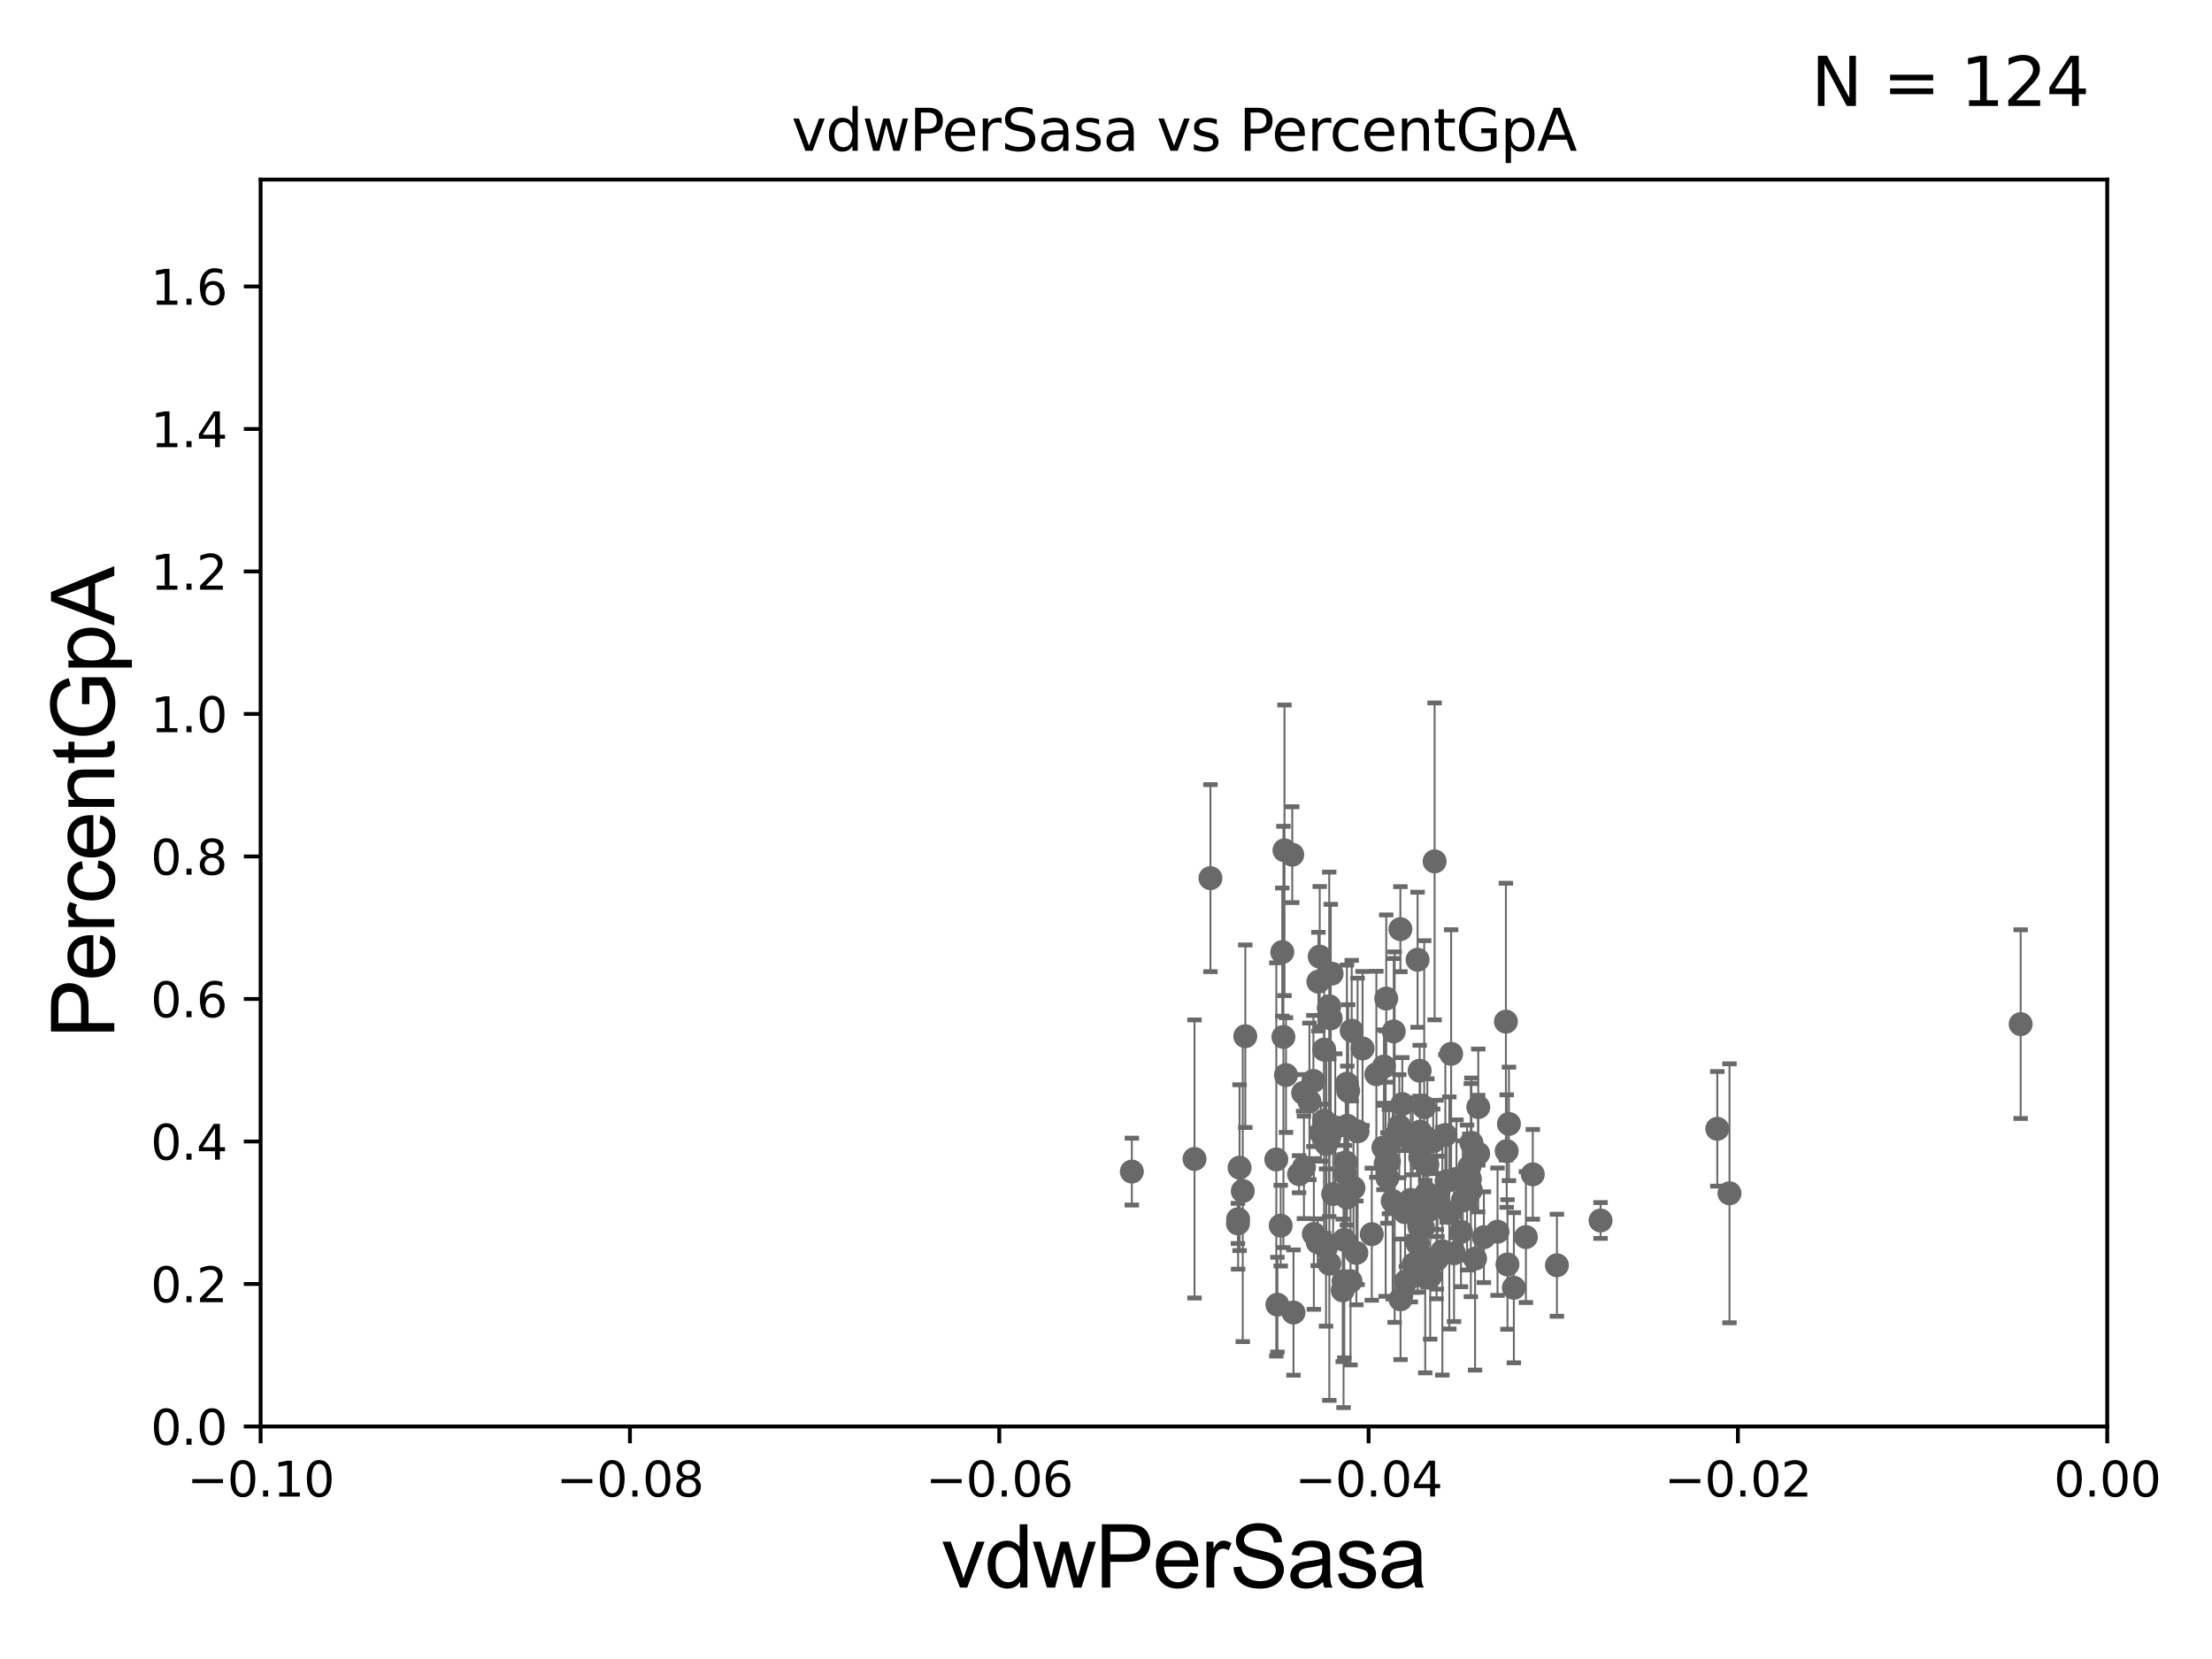 <?xml version="1.0" encoding="utf-8" standalone="no"?>
<!DOCTYPE svg PUBLIC "-//W3C//DTD SVG 1.1//EN"
  "http://www.w3.org/Graphics/SVG/1.1/DTD/svg11.dtd">
<svg xmlns:xlink="http://www.w3.org/1999/xlink" width="460.8pt" height="345.6pt" viewBox="0 0 460.8 345.6" xmlns="http://www.w3.org/2000/svg" version="1.1">
 <defs>
  <style type="text/css">*{stroke-linejoin: round; stroke-linecap: butt}</style>
 </defs>
 <g id="figure_1">
  <g id="patch_1">
   <path d="M 0 345.6 
L 460.8 345.6 
L 460.8 0 
L 0 0 
z
" style="fill: #ffffff"/>
  </g>
  <g id="axes_1">
   <g id="patch_2">
    <path d="M 54.29 297.16 
L 438.975 297.16 
L 438.975 37.411 
L 54.29 37.411 
z
" style="fill: #ffffff"/>
   </g>
   <g id="PathCollection_1">
    <defs>
     <path id="m5db8e8005a" d="M 0 1.118 
C 0.297 1.118 0.581 1 0.791 0.791 
C 1 0.581 1.118 0.297 1.118 0 
C 1.118 -0.297 1 -0.581 0.791 -0.791 
C 0.581 -1 0.297 -1.118 0 -1.118 
C -0.297 -1.118 -0.581 -1 -0.791 -0.791 
C -1 -0.581 -1.118 -0.297 -1.118 0 
C -1.118 0.297 -1 0.581 -0.791 0.791 
C -0.581 1 -0.297 1.118 0 1.118 
z
" style="stroke: #696969"/>
    </defs>
    <g clip-path="url(#p8912fdfb5f)">
     <use xlink:href="#m5db8e8005a" x="280.85" y="227.243" style="fill: #696969; stroke: #696969"/>
     <use xlink:href="#m5db8e8005a" x="275.16" y="235.96" style="fill: #696969; stroke: #696969"/>
     <use xlink:href="#m5db8e8005a" x="257.919" y="253.982" style="fill: #696969; stroke: #696969"/>
     <use xlink:href="#m5db8e8005a" x="291.494" y="234.607" style="fill: #696969; stroke: #696969"/>
     <use xlink:href="#m5db8e8005a" x="275.828" y="233.459" style="fill: #696969; stroke: #696969"/>
     <use xlink:href="#m5db8e8005a" x="317.872" y="257.701" style="fill: #696969; stroke: #696969"/>
     <use xlink:href="#m5db8e8005a" x="289.03" y="245.394" style="fill: #696969; stroke: #696969"/>
     <use xlink:href="#m5db8e8005a" x="271.471" y="227.669" style="fill: #696969; stroke: #696969"/>
     <use xlink:href="#m5db8e8005a" x="267.891" y="223.955" style="fill: #696969; stroke: #696969"/>
     <use xlink:href="#m5db8e8005a" x="252.158" y="182.934" style="fill: #696969; stroke: #696969"/>
     <use xlink:href="#m5db8e8005a" x="360.283" y="248.587" style="fill: #696969; stroke: #696969"/>
     <use xlink:href="#m5db8e8005a" x="509.219" y="231.07" style="fill: #696969; stroke: #696969"/>
     <use xlink:href="#m5db8e8005a" x="293.886" y="249.955" style="fill: #696969; stroke: #696969"/>
     <use xlink:href="#m5db8e8005a" x="309.119" y="257.728" style="fill: #696969; stroke: #696969"/>
     <use xlink:href="#m5db8e8005a" x="314.338" y="234.131" style="fill: #696969; stroke: #696969"/>
     <use xlink:href="#m5db8e8005a" x="297.938" y="265.912" style="fill: #696969; stroke: #696969"/>
     <use xlink:href="#m5db8e8005a" x="274.645" y="204.495" style="fill: #696969; stroke: #696969"/>
     <use xlink:href="#m5db8e8005a" x="280.352" y="242.147" style="fill: #696969; stroke: #696969"/>
     <use xlink:href="#m5db8e8005a" x="280.04" y="258.285" style="fill: #696969; stroke: #696969"/>
     <use xlink:href="#m5db8e8005a" x="295.311" y="199.931" style="fill: #696969; stroke: #696969"/>
     <use xlink:href="#m5db8e8005a" x="306.521" y="238.074" style="fill: #696969; stroke: #696969"/>
     <use xlink:href="#m5db8e8005a" x="297.344" y="242.612" style="fill: #696969; stroke: #696969"/>
     <use xlink:href="#m5db8e8005a" x="296.903" y="265.953" style="fill: #696969; stroke: #696969"/>
     <use xlink:href="#m5db8e8005a" x="357.747" y="235.155" style="fill: #696969; stroke: #696969"/>
     <use xlink:href="#m5db8e8005a" x="289.35" y="242.004" style="fill: #696969; stroke: #696969"/>
     <use xlink:href="#m5db8e8005a" x="304.35" y="256.614" style="fill: #696969; stroke: #696969"/>
     <use xlink:href="#m5db8e8005a" x="297.189" y="248.569" style="fill: #696969; stroke: #696969"/>
     <use xlink:href="#m5db8e8005a" x="258.226" y="243.243" style="fill: #696969; stroke: #696969"/>
     <use xlink:href="#m5db8e8005a" x="306.407" y="247.918" style="fill: #696969; stroke: #696969"/>
     <use xlink:href="#m5db8e8005a" x="276.234" y="259.885" style="fill: #696969; stroke: #696969"/>
     <use xlink:href="#m5db8e8005a" x="267.358" y="216.01" style="fill: #696969; stroke: #696969"/>
     <use xlink:href="#m5db8e8005a" x="280.591" y="249.458" style="fill: #696969; stroke: #696969"/>
     <use xlink:href="#m5db8e8005a" x="267.582" y="177.134" style="fill: #696969; stroke: #696969"/>
     <use xlink:href="#m5db8e8005a" x="271.633" y="243.185" style="fill: #696969; stroke: #696969"/>
     <use xlink:href="#m5db8e8005a" x="280.585" y="225.756" style="fill: #696969; stroke: #696969"/>
     <use xlink:href="#m5db8e8005a" x="303.405" y="245.582" style="fill: #696969; stroke: #696969"/>
     <use xlink:href="#m5db8e8005a" x="298.855" y="179.441" style="fill: #696969; stroke: #696969"/>
     <use xlink:href="#m5db8e8005a" x="333.424" y="254.249" style="fill: #696969; stroke: #696969"/>
     <use xlink:href="#m5db8e8005a" x="315.364" y="268.263" style="fill: #696969; stroke: #696969"/>
     <use xlink:href="#m5db8e8005a" x="296.685" y="230.656" style="fill: #696969; stroke: #696969"/>
     <use xlink:href="#m5db8e8005a" x="307.926" y="240.315" style="fill: #696969; stroke: #696969"/>
     <use xlink:href="#m5db8e8005a" x="276.896" y="237.015" style="fill: #696969; stroke: #696969"/>
     <use xlink:href="#m5db8e8005a" x="281.339" y="266.898" style="fill: #696969; stroke: #696969"/>
     <use xlink:href="#m5db8e8005a" x="295.741" y="223.05" style="fill: #696969; stroke: #696969"/>
     <use xlink:href="#m5db8e8005a" x="272.777" y="229.434" style="fill: #696969; stroke: #696969"/>
     <use xlink:href="#m5db8e8005a" x="257.884" y="254.865" style="fill: #696969; stroke: #696969"/>
     <use xlink:href="#m5db8e8005a" x="281.582" y="214.706" style="fill: #696969; stroke: #696969"/>
     <use xlink:href="#m5db8e8005a" x="269.459" y="273.424" style="fill: #696969; stroke: #696969"/>
     <use xlink:href="#m5db8e8005a" x="313.873" y="239.789" style="fill: #696969; stroke: #696969"/>
     <use xlink:href="#m5db8e8005a" x="306.198" y="245.58" style="fill: #696969; stroke: #696969"/>
     <use xlink:href="#m5db8e8005a" x="273.605" y="225.189" style="fill: #696969; stroke: #696969"/>
     <use xlink:href="#m5db8e8005a" x="295.641" y="255.294" style="fill: #696969; stroke: #696969"/>
     <use xlink:href="#m5db8e8005a" x="290.343" y="214.865" style="fill: #696969; stroke: #696969"/>
     <use xlink:href="#m5db8e8005a" x="274.921" y="199.278" style="fill: #696969; stroke: #696969"/>
     <use xlink:href="#m5db8e8005a" x="299.449" y="249.226" style="fill: #696969; stroke: #696969"/>
     <use xlink:href="#m5db8e8005a" x="275.85" y="218.65" style="fill: #696969; stroke: #696969"/>
     <use xlink:href="#m5db8e8005a" x="273.698" y="257.063" style="fill: #696969; stroke: #696969"/>
     <use xlink:href="#m5db8e8005a" x="295.773" y="255.778" style="fill: #696969; stroke: #696969"/>
     <use xlink:href="#m5db8e8005a" x="285.767" y="257.104" style="fill: #696969; stroke: #696969"/>
     <use xlink:href="#m5db8e8005a" x="319.309" y="244.636" style="fill: #696969; stroke: #696969"/>
     <use xlink:href="#m5db8e8005a" x="266.11" y="271.784" style="fill: #696969; stroke: #696969"/>
     <use xlink:href="#m5db8e8005a" x="276.31" y="238.315" style="fill: #696969; stroke: #696969"/>
     <use xlink:href="#m5db8e8005a" x="307.95" y="230.63" style="fill: #696969; stroke: #696969"/>
     <use xlink:href="#m5db8e8005a" x="311.965" y="256.583" style="fill: #696969; stroke: #696969"/>
     <use xlink:href="#m5db8e8005a" x="267.122" y="198.337" style="fill: #696969; stroke: #696969"/>
     <use xlink:href="#m5db8e8005a" x="276.902" y="209.624" style="fill: #696969; stroke: #696969"/>
     <use xlink:href="#m5db8e8005a" x="301.092" y="236.438" style="fill: #696969; stroke: #696969"/>
     <use xlink:href="#m5db8e8005a" x="302.298" y="219.533" style="fill: #696969; stroke: #696969"/>
     <use xlink:href="#m5db8e8005a" x="269.199" y="178.046" style="fill: #696969; stroke: #696969"/>
     <use xlink:href="#m5db8e8005a" x="278.156" y="234.865" style="fill: #696969; stroke: #696969"/>
     <use xlink:href="#m5db8e8005a" x="248.842" y="241.432" style="fill: #696969; stroke: #696969"/>
     <use xlink:href="#m5db8e8005a" x="420.942" y="213.344" style="fill: #696969; stroke: #696969"/>
     <use xlink:href="#m5db8e8005a" x="277.217" y="212.138" style="fill: #696969; stroke: #696969"/>
     <use xlink:href="#m5db8e8005a" x="270.618" y="244.605" style="fill: #696969; stroke: #696969"/>
     <use xlink:href="#m5db8e8005a" x="259.418" y="215.864" style="fill: #696969; stroke: #696969"/>
     <use xlink:href="#m5db8e8005a" x="279.714" y="268.808" style="fill: #696969; stroke: #696969"/>
     <use xlink:href="#m5db8e8005a" x="295.823" y="235.74" style="fill: #696969; stroke: #696969"/>
     <use xlink:href="#m5db8e8005a" x="276.926" y="263.249" style="fill: #696969; stroke: #696969"/>
     <use xlink:href="#m5db8e8005a" x="301.357" y="246.048" style="fill: #696969; stroke: #696969"/>
     <use xlink:href="#m5db8e8005a" x="324.334" y="263.577" style="fill: #696969; stroke: #696969"/>
     <use xlink:href="#m5db8e8005a" x="300.47" y="260.646" style="fill: #696969; stroke: #696969"/>
     <use xlink:href="#m5db8e8005a" x="280.192" y="244.413" style="fill: #696969; stroke: #696969"/>
     <use xlink:href="#m5db8e8005a" x="283.847" y="218.414" style="fill: #696969; stroke: #696969"/>
     <use xlink:href="#m5db8e8005a" x="258.887" y="248.11" style="fill: #696969; stroke: #696969"/>
     <use xlink:href="#m5db8e8005a" x="306.096" y="243.11" style="fill: #696969; stroke: #696969"/>
     <use xlink:href="#m5db8e8005a" x="288.308" y="222.185" style="fill: #696969; stroke: #696969"/>
     <use xlink:href="#m5db8e8005a" x="291.726" y="193.562" style="fill: #696969; stroke: #696969"/>
     <use xlink:href="#m5db8e8005a" x="294.285" y="237.913" style="fill: #696969; stroke: #696969"/>
     <use xlink:href="#m5db8e8005a" x="282.555" y="261.002" style="fill: #696969; stroke: #696969"/>
     <use xlink:href="#m5db8e8005a" x="277.396" y="202.829" style="fill: #696969; stroke: #696969"/>
     <use xlink:href="#m5db8e8005a" x="301.918" y="252.679" style="fill: #696969; stroke: #696969"/>
     <use xlink:href="#m5db8e8005a" x="291.76" y="270.673" style="fill: #696969; stroke: #696969"/>
     <use xlink:href="#m5db8e8005a" x="305.612" y="249.472" style="fill: #696969; stroke: #696969"/>
     <use xlink:href="#m5db8e8005a" x="297.371" y="252.271" style="fill: #696969; stroke: #696969"/>
     <use xlink:href="#m5db8e8005a" x="304.729" y="250.087" style="fill: #696969; stroke: #696969"/>
     <use xlink:href="#m5db8e8005a" x="302.897" y="261.073" style="fill: #696969; stroke: #696969"/>
     <use xlink:href="#m5db8e8005a" x="295.327" y="259.117" style="fill: #696969; stroke: #696969"/>
     <use xlink:href="#m5db8e8005a" x="298.563" y="237.758" style="fill: #696969; stroke: #696969"/>
     <use xlink:href="#m5db8e8005a" x="281.955" y="247.475" style="fill: #696969; stroke: #696969"/>
     <use xlink:href="#m5db8e8005a" x="280.662" y="234.522" style="fill: #696969; stroke: #696969"/>
     <use xlink:href="#m5db8e8005a" x="307.282" y="262.201" style="fill: #696969; stroke: #696969"/>
     <use xlink:href="#m5db8e8005a" x="299.319" y="262.338" style="fill: #696969; stroke: #696969"/>
     <use xlink:href="#m5db8e8005a" x="294.461" y="263.384" style="fill: #696969; stroke: #696969"/>
     <use xlink:href="#m5db8e8005a" x="279.885" y="266.894" style="fill: #696969; stroke: #696969"/>
     <use xlink:href="#m5db8e8005a" x="286.723" y="223.783" style="fill: #696969; stroke: #696969"/>
     <use xlink:href="#m5db8e8005a" x="292.698" y="252.533" style="fill: #696969; stroke: #696969"/>
     <use xlink:href="#m5db8e8005a" x="299.262" y="249.882" style="fill: #696969; stroke: #696969"/>
     <use xlink:href="#m5db8e8005a" x="277.719" y="248.742" style="fill: #696969; stroke: #696969"/>
     <use xlink:href="#m5db8e8005a" x="274.5" y="258.775" style="fill: #696969; stroke: #696969"/>
     <use xlink:href="#m5db8e8005a" x="314.035" y="263.409" style="fill: #696969; stroke: #696969"/>
     <use xlink:href="#m5db8e8005a" x="265.879" y="241.53" style="fill: #696969; stroke: #696969"/>
     <use xlink:href="#m5db8e8005a" x="295.858" y="241.128" style="fill: #696969; stroke: #696969"/>
     <use xlink:href="#m5db8e8005a" x="292.125" y="229.994" style="fill: #696969; stroke: #696969"/>
     <use xlink:href="#m5db8e8005a" x="290.119" y="250.197" style="fill: #696969; stroke: #696969"/>
     <use xlink:href="#m5db8e8005a" x="288.189" y="239.048" style="fill: #696969; stroke: #696969"/>
     <use xlink:href="#m5db8e8005a" x="235.781" y="244.064" style="fill: #696969; stroke: #696969"/>
     <use xlink:href="#m5db8e8005a" x="296.448" y="255.774" style="fill: #696969; stroke: #696969"/>
     <use xlink:href="#m5db8e8005a" x="313.709" y="212.827" style="fill: #696969; stroke: #696969"/>
     <use xlink:href="#m5db8e8005a" x="288.782" y="208.016" style="fill: #696969; stroke: #696969"/>
     <use xlink:href="#m5db8e8005a" x="292.877" y="266.934" style="fill: #696969; stroke: #696969"/>
     <use xlink:href="#m5db8e8005a" x="282.811" y="235.684" style="fill: #696969; stroke: #696969"/>
     <use xlink:href="#m5db8e8005a" x="288.66" y="242.399" style="fill: #696969; stroke: #696969"/>
     <use xlink:href="#m5db8e8005a" x="266.792" y="255.321" style="fill: #696969; stroke: #696969"/>
     <use xlink:href="#m5db8e8005a" x="290.532" y="236.878" style="fill: #696969; stroke: #696969"/>
    </g>
   </g>
   <g id="matplotlib.axis_1">
    <g id="xtick_1">
     <g id="line2d_1">
      <defs>
       <path id="m16967ff8f0" d="M 0 0 
L 0 3.5 
" style="stroke: #000000; stroke-width: 0.8"/>
      </defs>
      <g>
       <use xlink:href="#m16967ff8f0" x="54.29" y="297.16" style="stroke: #000000; stroke-width: 0.8"/>
      </g>
     </g>
     <g id="text_1">
      <!-- −0.10 -->
      <g transform="translate(38.967 311.758)scale(0.1 -0.1)">
       <defs>
        <path id="DejaVuSans-2212" d="M 678 2272 
L 4684 2272 
L 4684 1741 
L 678 1741 
L 678 2272 
z
" transform="scale(0.016)"/>
        <path id="DejaVuSans-30" d="M 2034 4250 
Q 1547 4250 1301 3770 
Q 1056 3291 1056 2328 
Q 1056 1369 1301 889 
Q 1547 409 2034 409 
Q 2525 409 2770 889 
Q 3016 1369 3016 2328 
Q 3016 3291 2770 3770 
Q 2525 4250 2034 4250 
z
M 2034 4750 
Q 2819 4750 3233 4129 
Q 3647 3509 3647 2328 
Q 3647 1150 3233 529 
Q 2819 -91 2034 -91 
Q 1250 -91 836 529 
Q 422 1150 422 2328 
Q 422 3509 836 4129 
Q 1250 4750 2034 4750 
z
" transform="scale(0.016)"/>
        <path id="DejaVuSans-2e" d="M 684 794 
L 1344 794 
L 1344 0 
L 684 0 
L 684 794 
z
" transform="scale(0.016)"/>
        <path id="DejaVuSans-31" d="M 794 531 
L 1825 531 
L 1825 4091 
L 703 3866 
L 703 4441 
L 1819 4666 
L 2450 4666 
L 2450 531 
L 3481 531 
L 3481 0 
L 794 0 
L 794 531 
z
" transform="scale(0.016)"/>
       </defs>
       <use xlink:href="#DejaVuSans-2212"/>
       <use xlink:href="#DejaVuSans-30" x="83.789"/>
       <use xlink:href="#DejaVuSans-2e" x="147.412"/>
       <use xlink:href="#DejaVuSans-31" x="179.199"/>
       <use xlink:href="#DejaVuSans-30" x="242.822"/>
      </g>
     </g>
    </g>
    <g id="xtick_2">
     <g id="line2d_2">
      <g>
       <use xlink:href="#m16967ff8f0" x="131.227" y="297.16" style="stroke: #000000; stroke-width: 0.8"/>
      </g>
     </g>
     <g id="text_2">
      <!-- −0.08 -->
      <g transform="translate(115.904 311.758)scale(0.1 -0.1)">
       <defs>
        <path id="DejaVuSans-38" d="M 2034 2216 
Q 1584 2216 1326 1975 
Q 1069 1734 1069 1313 
Q 1069 891 1326 650 
Q 1584 409 2034 409 
Q 2484 409 2743 651 
Q 3003 894 3003 1313 
Q 3003 1734 2745 1975 
Q 2488 2216 2034 2216 
z
M 1403 2484 
Q 997 2584 770 2862 
Q 544 3141 544 3541 
Q 544 4100 942 4425 
Q 1341 4750 2034 4750 
Q 2731 4750 3128 4425 
Q 3525 4100 3525 3541 
Q 3525 3141 3298 2862 
Q 3072 2584 2669 2484 
Q 3125 2378 3379 2068 
Q 3634 1759 3634 1313 
Q 3634 634 3220 271 
Q 2806 -91 2034 -91 
Q 1263 -91 848 271 
Q 434 634 434 1313 
Q 434 1759 690 2068 
Q 947 2378 1403 2484 
z
M 1172 3481 
Q 1172 3119 1398 2916 
Q 1625 2713 2034 2713 
Q 2441 2713 2670 2916 
Q 2900 3119 2900 3481 
Q 2900 3844 2670 4047 
Q 2441 4250 2034 4250 
Q 1625 4250 1398 4047 
Q 1172 3844 1172 3481 
z
" transform="scale(0.016)"/>
       </defs>
       <use xlink:href="#DejaVuSans-2212"/>
       <use xlink:href="#DejaVuSans-30" x="83.789"/>
       <use xlink:href="#DejaVuSans-2e" x="147.412"/>
       <use xlink:href="#DejaVuSans-30" x="179.199"/>
       <use xlink:href="#DejaVuSans-38" x="242.822"/>
      </g>
     </g>
    </g>
    <g id="xtick_3">
     <g id="line2d_3">
      <g>
       <use xlink:href="#m16967ff8f0" x="208.164" y="297.16" style="stroke: #000000; stroke-width: 0.8"/>
      </g>
     </g>
     <g id="text_3">
      <!-- −0.06 -->
      <g transform="translate(192.841 311.758)scale(0.1 -0.1)">
       <defs>
        <path id="DejaVuSans-36" d="M 2113 2584 
Q 1688 2584 1439 2293 
Q 1191 2003 1191 1497 
Q 1191 994 1439 701 
Q 1688 409 2113 409 
Q 2538 409 2786 701 
Q 3034 994 3034 1497 
Q 3034 2003 2786 2293 
Q 2538 2584 2113 2584 
z
M 3366 4563 
L 3366 3988 
Q 3128 4100 2886 4159 
Q 2644 4219 2406 4219 
Q 1781 4219 1451 3797 
Q 1122 3375 1075 2522 
Q 1259 2794 1537 2939 
Q 1816 3084 2150 3084 
Q 2853 3084 3261 2657 
Q 3669 2231 3669 1497 
Q 3669 778 3244 343 
Q 2819 -91 2113 -91 
Q 1303 -91 875 529 
Q 447 1150 447 2328 
Q 447 3434 972 4092 
Q 1497 4750 2381 4750 
Q 2619 4750 2861 4703 
Q 3103 4656 3366 4563 
z
" transform="scale(0.016)"/>
       </defs>
       <use xlink:href="#DejaVuSans-2212"/>
       <use xlink:href="#DejaVuSans-30" x="83.789"/>
       <use xlink:href="#DejaVuSans-2e" x="147.412"/>
       <use xlink:href="#DejaVuSans-30" x="179.199"/>
       <use xlink:href="#DejaVuSans-36" x="242.822"/>
      </g>
     </g>
    </g>
    <g id="xtick_4">
     <g id="line2d_4">
      <g>
       <use xlink:href="#m16967ff8f0" x="285.101" y="297.16" style="stroke: #000000; stroke-width: 0.8"/>
      </g>
     </g>
     <g id="text_4">
      <!-- −0.04 -->
      <g transform="translate(269.778 311.758)scale(0.1 -0.1)">
       <defs>
        <path id="DejaVuSans-34" d="M 2419 4116 
L 825 1625 
L 2419 1625 
L 2419 4116 
z
M 2253 4666 
L 3047 4666 
L 3047 1625 
L 3713 1625 
L 3713 1100 
L 3047 1100 
L 3047 0 
L 2419 0 
L 2419 1100 
L 313 1100 
L 313 1709 
L 2253 4666 
z
" transform="scale(0.016)"/>
       </defs>
       <use xlink:href="#DejaVuSans-2212"/>
       <use xlink:href="#DejaVuSans-30" x="83.789"/>
       <use xlink:href="#DejaVuSans-2e" x="147.412"/>
       <use xlink:href="#DejaVuSans-30" x="179.199"/>
       <use xlink:href="#DejaVuSans-34" x="242.822"/>
      </g>
     </g>
    </g>
    <g id="xtick_5">
     <g id="line2d_5">
      <g>
       <use xlink:href="#m16967ff8f0" x="362.038" y="297.16" style="stroke: #000000; stroke-width: 0.8"/>
      </g>
     </g>
     <g id="text_5">
      <!-- −0.02 -->
      <g transform="translate(346.715 311.758)scale(0.1 -0.1)">
       <defs>
        <path id="DejaVuSans-32" d="M 1228 531 
L 3431 531 
L 3431 0 
L 469 0 
L 469 531 
Q 828 903 1448 1529 
Q 2069 2156 2228 2338 
Q 2531 2678 2651 2914 
Q 2772 3150 2772 3378 
Q 2772 3750 2511 3984 
Q 2250 4219 1831 4219 
Q 1534 4219 1204 4116 
Q 875 4013 500 3803 
L 500 4441 
Q 881 4594 1212 4672 
Q 1544 4750 1819 4750 
Q 2544 4750 2975 4387 
Q 3406 4025 3406 3419 
Q 3406 3131 3298 2873 
Q 3191 2616 2906 2266 
Q 2828 2175 2409 1742 
Q 1991 1309 1228 531 
z
" transform="scale(0.016)"/>
       </defs>
       <use xlink:href="#DejaVuSans-2212"/>
       <use xlink:href="#DejaVuSans-30" x="83.789"/>
       <use xlink:href="#DejaVuSans-2e" x="147.412"/>
       <use xlink:href="#DejaVuSans-30" x="179.199"/>
       <use xlink:href="#DejaVuSans-32" x="242.822"/>
      </g>
     </g>
    </g>
    <g id="xtick_6">
     <g id="line2d_6">
      <g>
       <use xlink:href="#m16967ff8f0" x="438.975" y="297.16" style="stroke: #000000; stroke-width: 0.8"/>
      </g>
     </g>
     <g id="text_6">
      <!-- 0.00 -->
      <g transform="translate(427.842 311.758)scale(0.1 -0.1)">
       <use xlink:href="#DejaVuSans-30"/>
       <use xlink:href="#DejaVuSans-2e" x="63.623"/>
       <use xlink:href="#DejaVuSans-30" x="95.41"/>
       <use xlink:href="#DejaVuSans-30" x="159.033"/>
      </g>
     </g>
    </g>
    <g id="text_7">
     <!-- vdwPerSasa -->
     <g transform="translate(196.11 330.722)scale(0.18 -0.18)">
      <defs>
       <path id="ArialMT-76" d="M 1344 0 
L 81 3319 
L 675 3319 
L 1388 1331 
Q 1503 1009 1600 663 
Q 1675 925 1809 1294 
L 2547 3319 
L 3125 3319 
L 1869 0 
L 1344 0 
z
" transform="scale(0.016)"/>
       <path id="ArialMT-64" d="M 2575 0 
L 2575 419 
Q 2259 -75 1647 -75 
Q 1250 -75 917 144 
Q 584 363 401 755 
Q 219 1147 219 1656 
Q 219 2153 384 2558 
Q 550 2963 881 3178 
Q 1213 3394 1622 3394 
Q 1922 3394 2156 3267 
Q 2391 3141 2538 2938 
L 2538 4581 
L 3097 4581 
L 3097 0 
L 2575 0 
z
M 797 1656 
Q 797 1019 1065 703 
Q 1334 388 1700 388 
Q 2069 388 2326 689 
Q 2584 991 2584 1609 
Q 2584 2291 2321 2609 
Q 2059 2928 1675 2928 
Q 1300 2928 1048 2622 
Q 797 2316 797 1656 
z
" transform="scale(0.016)"/>
       <path id="ArialMT-77" d="M 1034 0 
L 19 3319 
L 600 3319 
L 1128 1403 
L 1325 691 
Q 1338 744 1497 1375 
L 2025 3319 
L 2603 3319 
L 3100 1394 
L 3266 759 
L 3456 1400 
L 4025 3319 
L 4572 3319 
L 3534 0 
L 2950 0 
L 2422 1988 
L 2294 2553 
L 1622 0 
L 1034 0 
z
" transform="scale(0.016)"/>
       <path id="ArialMT-50" d="M 494 0 
L 494 4581 
L 2222 4581 
Q 2678 4581 2919 4538 
Q 3256 4481 3484 4323 
Q 3713 4166 3852 3881 
Q 3991 3597 3991 3256 
Q 3991 2672 3619 2267 
Q 3247 1863 2275 1863 
L 1100 1863 
L 1100 0 
L 494 0 
z
M 1100 2403 
L 2284 2403 
Q 2872 2403 3119 2622 
Q 3366 2841 3366 3238 
Q 3366 3525 3220 3729 
Q 3075 3934 2838 4000 
Q 2684 4041 2272 4041 
L 1100 4041 
L 1100 2403 
z
" transform="scale(0.016)"/>
       <path id="ArialMT-65" d="M 2694 1069 
L 3275 997 
Q 3138 488 2766 206 
Q 2394 -75 1816 -75 
Q 1088 -75 661 373 
Q 234 822 234 1631 
Q 234 2469 665 2931 
Q 1097 3394 1784 3394 
Q 2450 3394 2872 2941 
Q 3294 2488 3294 1666 
Q 3294 1616 3291 1516 
L 816 1516 
Q 847 969 1125 678 
Q 1403 388 1819 388 
Q 2128 388 2347 550 
Q 2566 713 2694 1069 
z
M 847 1978 
L 2700 1978 
Q 2663 2397 2488 2606 
Q 2219 2931 1791 2931 
Q 1403 2931 1139 2672 
Q 875 2413 847 1978 
z
" transform="scale(0.016)"/>
       <path id="ArialMT-72" d="M 416 0 
L 416 3319 
L 922 3319 
L 922 2816 
Q 1116 3169 1280 3281 
Q 1444 3394 1641 3394 
Q 1925 3394 2219 3213 
L 2025 2691 
Q 1819 2813 1613 2813 
Q 1428 2813 1281 2702 
Q 1134 2591 1072 2394 
Q 978 2094 978 1738 
L 978 0 
L 416 0 
z
" transform="scale(0.016)"/>
       <path id="ArialMT-53" d="M 288 1472 
L 859 1522 
Q 900 1178 1048 958 
Q 1197 738 1509 602 
Q 1822 466 2213 466 
Q 2559 466 2825 569 
Q 3091 672 3220 851 
Q 3350 1031 3350 1244 
Q 3350 1459 3225 1620 
Q 3100 1781 2813 1891 
Q 2628 1963 1997 2114 
Q 1366 2266 1113 2400 
Q 784 2572 623 2826 
Q 463 3081 463 3397 
Q 463 3744 659 4045 
Q 856 4347 1234 4503 
Q 1613 4659 2075 4659 
Q 2584 4659 2973 4495 
Q 3363 4331 3572 4012 
Q 3781 3694 3797 3291 
L 3216 3247 
Q 3169 3681 2898 3903 
Q 2628 4125 2100 4125 
Q 1550 4125 1298 3923 
Q 1047 3722 1047 3438 
Q 1047 3191 1225 3031 
Q 1400 2872 2139 2705 
Q 2878 2538 3153 2413 
Q 3553 2228 3743 1945 
Q 3934 1663 3934 1294 
Q 3934 928 3725 604 
Q 3516 281 3123 101 
Q 2731 -78 2241 -78 
Q 1619 -78 1198 103 
Q 778 284 539 648 
Q 300 1013 288 1472 
z
" transform="scale(0.016)"/>
       <path id="ArialMT-61" d="M 2588 409 
Q 2275 144 1986 34 
Q 1697 -75 1366 -75 
Q 819 -75 525 192 
Q 231 459 231 875 
Q 231 1119 342 1320 
Q 453 1522 633 1644 
Q 813 1766 1038 1828 
Q 1203 1872 1538 1913 
Q 2219 1994 2541 2106 
Q 2544 2222 2544 2253 
Q 2544 2597 2384 2738 
Q 2169 2928 1744 2928 
Q 1347 2928 1158 2789 
Q 969 2650 878 2297 
L 328 2372 
Q 403 2725 575 2942 
Q 747 3159 1072 3276 
Q 1397 3394 1825 3394 
Q 2250 3394 2515 3294 
Q 2781 3194 2906 3042 
Q 3031 2891 3081 2659 
Q 3109 2516 3109 2141 
L 3109 1391 
Q 3109 606 3145 398 
Q 3181 191 3288 0 
L 2700 0 
Q 2613 175 2588 409 
z
M 2541 1666 
Q 2234 1541 1622 1453 
Q 1275 1403 1131 1340 
Q 988 1278 909 1158 
Q 831 1038 831 891 
Q 831 666 1001 516 
Q 1172 366 1500 366 
Q 1825 366 2078 508 
Q 2331 650 2450 897 
Q 2541 1088 2541 1459 
L 2541 1666 
z
" transform="scale(0.016)"/>
       <path id="ArialMT-73" d="M 197 991 
L 753 1078 
Q 800 744 1014 566 
Q 1228 388 1613 388 
Q 2000 388 2187 545 
Q 2375 703 2375 916 
Q 2375 1106 2209 1216 
Q 2094 1291 1634 1406 
Q 1016 1563 777 1677 
Q 538 1791 414 1992 
Q 291 2194 291 2438 
Q 291 2659 392 2848 
Q 494 3038 669 3163 
Q 800 3259 1026 3326 
Q 1253 3394 1513 3394 
Q 1903 3394 2198 3281 
Q 2494 3169 2634 2976 
Q 2775 2784 2828 2463 
L 2278 2388 
Q 2241 2644 2061 2787 
Q 1881 2931 1553 2931 
Q 1166 2931 1000 2803 
Q 834 2675 834 2503 
Q 834 2394 903 2306 
Q 972 2216 1119 2156 
Q 1203 2125 1616 2013 
Q 2213 1853 2448 1751 
Q 2684 1650 2818 1456 
Q 2953 1263 2953 975 
Q 2953 694 2789 445 
Q 2625 197 2315 61 
Q 2006 -75 1616 -75 
Q 969 -75 630 194 
Q 291 463 197 991 
z
" transform="scale(0.016)"/>
      </defs>
      <use xlink:href="#ArialMT-76"/>
      <use xlink:href="#ArialMT-64" x="50"/>
      <use xlink:href="#ArialMT-77" x="105.615"/>
      <use xlink:href="#ArialMT-50" x="177.832"/>
      <use xlink:href="#ArialMT-65" x="244.531"/>
      <use xlink:href="#ArialMT-72" x="300.146"/>
      <use xlink:href="#ArialMT-53" x="333.447"/>
      <use xlink:href="#ArialMT-61" x="400.146"/>
      <use xlink:href="#ArialMT-73" x="455.762"/>
      <use xlink:href="#ArialMT-61" x="505.762"/>
     </g>
    </g>
   </g>
   <g id="matplotlib.axis_2">
    <g id="ytick_1">
     <g id="line2d_7">
      <defs>
       <path id="m77f78f0e31" d="M 0 0 
L -3.5 0 
" style="stroke: #000000; stroke-width: 0.8"/>
      </defs>
      <g>
       <use xlink:href="#m77f78f0e31" x="54.29" y="297.16" style="stroke: #000000; stroke-width: 0.8"/>
      </g>
     </g>
     <g id="text_8">
      <!-- 0.0 -->
      <g transform="translate(31.387 300.959)scale(0.1 -0.1)">
       <use xlink:href="#DejaVuSans-30"/>
       <use xlink:href="#DejaVuSans-2e" x="63.623"/>
       <use xlink:href="#DejaVuSans-30" x="95.41"/>
      </g>
     </g>
    </g>
    <g id="ytick_2">
     <g id="line2d_8">
      <g>
       <use xlink:href="#m77f78f0e31" x="54.29" y="267.474" style="stroke: #000000; stroke-width: 0.8"/>
      </g>
     </g>
     <g id="text_9">
      <!-- 0.2 -->
      <g transform="translate(31.387 271.274)scale(0.1 -0.1)">
       <use xlink:href="#DejaVuSans-30"/>
       <use xlink:href="#DejaVuSans-2e" x="63.623"/>
       <use xlink:href="#DejaVuSans-32" x="95.41"/>
      </g>
     </g>
    </g>
    <g id="ytick_3">
     <g id="line2d_9">
      <g>
       <use xlink:href="#m77f78f0e31" x="54.29" y="237.789" style="stroke: #000000; stroke-width: 0.8"/>
      </g>
     </g>
     <g id="text_10">
      <!-- 0.4 -->
      <g transform="translate(31.387 241.588)scale(0.1 -0.1)">
       <use xlink:href="#DejaVuSans-30"/>
       <use xlink:href="#DejaVuSans-2e" x="63.623"/>
       <use xlink:href="#DejaVuSans-34" x="95.41"/>
      </g>
     </g>
    </g>
    <g id="ytick_4">
     <g id="line2d_10">
      <g>
       <use xlink:href="#m77f78f0e31" x="54.29" y="208.103" style="stroke: #000000; stroke-width: 0.8"/>
      </g>
     </g>
     <g id="text_11">
      <!-- 0.6 -->
      <g transform="translate(31.387 211.902)scale(0.1 -0.1)">
       <use xlink:href="#DejaVuSans-30"/>
       <use xlink:href="#DejaVuSans-2e" x="63.623"/>
       <use xlink:href="#DejaVuSans-36" x="95.41"/>
      </g>
     </g>
    </g>
    <g id="ytick_5">
     <g id="line2d_11">
      <g>
       <use xlink:href="#m77f78f0e31" x="54.29" y="178.418" style="stroke: #000000; stroke-width: 0.8"/>
      </g>
     </g>
     <g id="text_12">
      <!-- 0.8 -->
      <g transform="translate(31.387 182.217)scale(0.1 -0.1)">
       <use xlink:href="#DejaVuSans-30"/>
       <use xlink:href="#DejaVuSans-2e" x="63.623"/>
       <use xlink:href="#DejaVuSans-38" x="95.41"/>
      </g>
     </g>
    </g>
    <g id="ytick_6">
     <g id="line2d_12">
      <g>
       <use xlink:href="#m77f78f0e31" x="54.29" y="148.732" style="stroke: #000000; stroke-width: 0.8"/>
      </g>
     </g>
     <g id="text_13">
      <!-- 1.0 -->
      <g transform="translate(31.387 152.531)scale(0.1 -0.1)">
       <use xlink:href="#DejaVuSans-31"/>
       <use xlink:href="#DejaVuSans-2e" x="63.623"/>
       <use xlink:href="#DejaVuSans-30" x="95.41"/>
      </g>
     </g>
    </g>
    <g id="ytick_7">
     <g id="line2d_13">
      <g>
       <use xlink:href="#m77f78f0e31" x="54.29" y="119.047" style="stroke: #000000; stroke-width: 0.8"/>
      </g>
     </g>
     <g id="text_14">
      <!-- 1.2 -->
      <g transform="translate(31.387 122.846)scale(0.1 -0.1)">
       <use xlink:href="#DejaVuSans-31"/>
       <use xlink:href="#DejaVuSans-2e" x="63.623"/>
       <use xlink:href="#DejaVuSans-32" x="95.41"/>
      </g>
     </g>
    </g>
    <g id="ytick_8">
     <g id="line2d_14">
      <g>
       <use xlink:href="#m77f78f0e31" x="54.29" y="89.361" style="stroke: #000000; stroke-width: 0.8"/>
      </g>
     </g>
     <g id="text_15">
      <!-- 1.4 -->
      <g transform="translate(31.387 93.16)scale(0.1 -0.1)">
       <use xlink:href="#DejaVuSans-31"/>
       <use xlink:href="#DejaVuSans-2e" x="63.623"/>
       <use xlink:href="#DejaVuSans-34" x="95.41"/>
      </g>
     </g>
    </g>
    <g id="ytick_9">
     <g id="line2d_15">
      <g>
       <use xlink:href="#m77f78f0e31" x="54.29" y="59.675" style="stroke: #000000; stroke-width: 0.8"/>
      </g>
     </g>
     <g id="text_16">
      <!-- 1.6 -->
      <g transform="translate(31.387 63.475)scale(0.1 -0.1)">
       <use xlink:href="#DejaVuSans-31"/>
       <use xlink:href="#DejaVuSans-2e" x="63.623"/>
       <use xlink:href="#DejaVuSans-36" x="95.41"/>
      </g>
     </g>
    </g>
    <g id="text_17">
     <!-- PercentGpA -->
     <g transform="translate(23.809 216.309)rotate(-90)scale(0.18 -0.18)">
      <defs>
       <path id="ArialMT-63" d="M 2588 1216 
L 3141 1144 
Q 3050 572 2676 248 
Q 2303 -75 1759 -75 
Q 1078 -75 664 370 
Q 250 816 250 1647 
Q 250 2184 428 2587 
Q 606 2991 970 3192 
Q 1334 3394 1763 3394 
Q 2303 3394 2647 3120 
Q 2991 2847 3088 2344 
L 2541 2259 
Q 2463 2594 2264 2762 
Q 2066 2931 1784 2931 
Q 1359 2931 1093 2626 
Q 828 2322 828 1663 
Q 828 994 1084 691 
Q 1341 388 1753 388 
Q 2084 388 2306 591 
Q 2528 794 2588 1216 
z
" transform="scale(0.016)"/>
       <path id="ArialMT-6e" d="M 422 0 
L 422 3319 
L 928 3319 
L 928 2847 
Q 1294 3394 1984 3394 
Q 2284 3394 2536 3286 
Q 2788 3178 2913 3003 
Q 3038 2828 3088 2588 
Q 3119 2431 3119 2041 
L 3119 0 
L 2556 0 
L 2556 2019 
Q 2556 2363 2490 2533 
Q 2425 2703 2258 2804 
Q 2091 2906 1866 2906 
Q 1506 2906 1245 2678 
Q 984 2450 984 1813 
L 984 0 
L 422 0 
z
" transform="scale(0.016)"/>
       <path id="ArialMT-74" d="M 1650 503 
L 1731 6 
Q 1494 -44 1306 -44 
Q 1000 -44 831 53 
Q 663 150 594 308 
Q 525 466 525 972 
L 525 2881 
L 113 2881 
L 113 3319 
L 525 3319 
L 525 4141 
L 1084 4478 
L 1084 3319 
L 1650 3319 
L 1650 2881 
L 1084 2881 
L 1084 941 
Q 1084 700 1114 631 
Q 1144 563 1211 522 
Q 1278 481 1403 481 
Q 1497 481 1650 503 
z
" transform="scale(0.016)"/>
       <path id="ArialMT-47" d="M 2638 1797 
L 2638 2334 
L 4578 2338 
L 4578 638 
Q 4131 281 3656 101 
Q 3181 -78 2681 -78 
Q 2006 -78 1454 211 
Q 903 500 622 1047 
Q 341 1594 341 2269 
Q 341 2938 620 3517 
Q 900 4097 1425 4378 
Q 1950 4659 2634 4659 
Q 3131 4659 3532 4498 
Q 3934 4338 4162 4050 
Q 4391 3763 4509 3300 
L 3963 3150 
Q 3859 3500 3706 3700 
Q 3553 3900 3268 4020 
Q 2984 4141 2638 4141 
Q 2222 4141 1919 4014 
Q 1616 3888 1430 3681 
Q 1244 3475 1141 3228 
Q 966 2803 966 2306 
Q 966 1694 1177 1281 
Q 1388 869 1791 669 
Q 2194 469 2647 469 
Q 3041 469 3416 620 
Q 3791 772 3984 944 
L 3984 1797 
L 2638 1797 
z
" transform="scale(0.016)"/>
       <path id="ArialMT-70" d="M 422 -1272 
L 422 3319 
L 934 3319 
L 934 2888 
Q 1116 3141 1344 3267 
Q 1572 3394 1897 3394 
Q 2322 3394 2647 3175 
Q 2972 2956 3137 2557 
Q 3303 2159 3303 1684 
Q 3303 1175 3120 767 
Q 2938 359 2589 142 
Q 2241 -75 1856 -75 
Q 1575 -75 1351 44 
Q 1128 163 984 344 
L 984 -1272 
L 422 -1272 
z
M 931 1641 
Q 931 1000 1190 694 
Q 1450 388 1819 388 
Q 2194 388 2461 705 
Q 2728 1022 2728 1688 
Q 2728 2322 2467 2637 
Q 2206 2953 1844 2953 
Q 1484 2953 1207 2617 
Q 931 2281 931 1641 
z
" transform="scale(0.016)"/>
       <path id="ArialMT-41" d="M -9 0 
L 1750 4581 
L 2403 4581 
L 4278 0 
L 3588 0 
L 3053 1388 
L 1138 1388 
L 634 0 
L -9 0 
z
M 1313 1881 
L 2866 1881 
L 2388 3150 
Q 2169 3728 2063 4100 
Q 1975 3659 1816 3225 
L 1313 1881 
z
" transform="scale(0.016)"/>
      </defs>
      <use xlink:href="#ArialMT-50"/>
      <use xlink:href="#ArialMT-65" x="66.699"/>
      <use xlink:href="#ArialMT-72" x="122.314"/>
      <use xlink:href="#ArialMT-63" x="155.615"/>
      <use xlink:href="#ArialMT-65" x="205.615"/>
      <use xlink:href="#ArialMT-6e" x="261.23"/>
      <use xlink:href="#ArialMT-74" x="316.846"/>
      <use xlink:href="#ArialMT-47" x="344.629"/>
      <use xlink:href="#ArialMT-70" x="422.412"/>
      <use xlink:href="#ArialMT-41" x="478.027"/>
     </g>
    </g>
   </g>
   <g id="LineCollection_1">
    <path d="M 280.85 245.176 
L 280.85 209.31 
" clip-path="url(#p8912fdfb5f)" style="fill: none; stroke: #696969; stroke-width: 0.4"/>
    <path d="M 275.16 241.885 
L 275.16 230.036 
" clip-path="url(#p8912fdfb5f)" style="fill: none; stroke: #696969; stroke-width: 0.4"/>
    <path d="M 257.919 264.386 
L 257.919 243.578 
" clip-path="url(#p8912fdfb5f)" style="fill: none; stroke: #696969; stroke-width: 0.4"/>
    <path d="M 291.494 245.341 
L 291.494 223.873 
" clip-path="url(#p8912fdfb5f)" style="fill: none; stroke: #696969; stroke-width: 0.4"/>
    <path d="M 275.828 256.922 
L 275.828 209.995 
" clip-path="url(#p8912fdfb5f)" style="fill: none; stroke: #696969; stroke-width: 0.4"/>
    <path d="M 317.872 271.339 
L 317.872 244.064 
" clip-path="url(#p8912fdfb5f)" style="fill: none; stroke: #696969; stroke-width: 0.4"/>
    <path d="M 289.03 254.815 
L 289.03 235.974 
" clip-path="url(#p8912fdfb5f)" style="fill: none; stroke: #696969; stroke-width: 0.4"/>
    <path d="M 271.471 231.484 
L 271.471 223.855 
" clip-path="url(#p8912fdfb5f)" style="fill: none; stroke: #696969; stroke-width: 0.4"/>
    <path d="M 267.891 235.904 
L 267.891 212.006 
" clip-path="url(#p8912fdfb5f)" style="fill: none; stroke: #696969; stroke-width: 0.4"/>
    <path d="M 252.158 202.416 
L 252.158 163.451 
" clip-path="url(#p8912fdfb5f)" style="fill: none; stroke: #696969; stroke-width: 0.4"/>
    <path d="M 360.283 275.559 
L 360.283 221.614 
" clip-path="url(#p8912fdfb5f)" style="fill: none; stroke: #696969; stroke-width: 0.4"/>
    <path clip-path="url(#p8912fdfb5f)" style="fill: none; stroke: #696969; stroke-width: 0.4"/>
    <path d="M 293.886 271.217 
L 293.886 228.693 
" clip-path="url(#p8912fdfb5f)" style="fill: none; stroke: #696969; stroke-width: 0.4"/>
    <path d="M 309.119 267.181 
L 309.119 248.275 
" clip-path="url(#p8912fdfb5f)" style="fill: none; stroke: #696969; stroke-width: 0.4"/>
    <path d="M 314.338 245.955 
L 314.338 222.307 
" clip-path="url(#p8912fdfb5f)" style="fill: none; stroke: #696969; stroke-width: 0.4"/>
    <path d="M 297.938 278.969 
L 297.938 252.856 
" clip-path="url(#p8912fdfb5f)" style="fill: none; stroke: #696969; stroke-width: 0.4"/>
    <path d="M 274.645 214.775 
L 274.645 194.215 
" clip-path="url(#p8912fdfb5f)" style="fill: none; stroke: #696969; stroke-width: 0.4"/>
    <path d="M 280.352 259.362 
L 280.352 224.932 
" clip-path="url(#p8912fdfb5f)" style="fill: none; stroke: #696969; stroke-width: 0.4"/>
    <path d="M 280.04 282.864 
L 280.04 233.707 
" clip-path="url(#p8912fdfb5f)" style="fill: none; stroke: #696969; stroke-width: 0.4"/>
    <path d="M 295.311 213.999 
L 295.311 185.863 
" clip-path="url(#p8912fdfb5f)" style="fill: none; stroke: #696969; stroke-width: 0.4"/>
    <path d="M 306.521 251.575 
L 306.521 224.574 
" clip-path="url(#p8912fdfb5f)" style="fill: none; stroke: #696969; stroke-width: 0.4"/>
    <path d="M 297.344 260.49 
L 297.344 224.734 
" clip-path="url(#p8912fdfb5f)" style="fill: none; stroke: #696969; stroke-width: 0.4"/>
    <path d="M 296.903 285.99 
L 296.903 245.916 
" clip-path="url(#p8912fdfb5f)" style="fill: none; stroke: #696969; stroke-width: 0.4"/>
    <path d="M 357.747 247.095 
L 357.747 223.215 
" clip-path="url(#p8912fdfb5f)" style="fill: none; stroke: #696969; stroke-width: 0.4"/>
    <path d="M 289.35 252.847 
L 289.35 231.161 
" clip-path="url(#p8912fdfb5f)" style="fill: none; stroke: #696969; stroke-width: 0.4"/>
    <path d="M 304.35 268.051 
L 304.35 245.177 
" clip-path="url(#p8912fdfb5f)" style="fill: none; stroke: #696969; stroke-width: 0.4"/>
    <path d="M 297.189 261.822 
L 297.189 235.317 
" clip-path="url(#p8912fdfb5f)" style="fill: none; stroke: #696969; stroke-width: 0.4"/>
    <path d="M 258.226 260.516 
L 258.226 225.971 
" clip-path="url(#p8912fdfb5f)" style="fill: none; stroke: #696969; stroke-width: 0.4"/>
    <path d="M 306.407 270.117 
L 306.407 225.719 
" clip-path="url(#p8912fdfb5f)" style="fill: none; stroke: #696969; stroke-width: 0.4"/>
    <path d="M 276.234 276.259 
L 276.234 243.511 
" clip-path="url(#p8912fdfb5f)" style="fill: none; stroke: #696969; stroke-width: 0.4"/>
    <path d="M 267.358 259.888 
L 267.358 172.132 
" clip-path="url(#p8912fdfb5f)" style="fill: none; stroke: #696969; stroke-width: 0.4"/>
    <path d="M 280.591 255.196 
L 280.591 243.72 
" clip-path="url(#p8912fdfb5f)" style="fill: none; stroke: #696969; stroke-width: 0.4"/>
    <path d="M 267.582 207.403 
L 267.582 146.865 
" clip-path="url(#p8912fdfb5f)" style="fill: none; stroke: #696969; stroke-width: 0.4"/>
    <path d="M 271.633 253.851 
L 271.633 232.518 
" clip-path="url(#p8912fdfb5f)" style="fill: none; stroke: #696969; stroke-width: 0.4"/>
    <path d="M 280.585 250.47 
L 280.585 201.042 
" clip-path="url(#p8912fdfb5f)" style="fill: none; stroke: #696969; stroke-width: 0.4"/>
    <path d="M 303.405 257.874 
L 303.405 233.29 
" clip-path="url(#p8912fdfb5f)" style="fill: none; stroke: #696969; stroke-width: 0.4"/>
    <path d="M 298.855 212.45 
L 298.855 146.432 
" clip-path="url(#p8912fdfb5f)" style="fill: none; stroke: #696969; stroke-width: 0.4"/>
    <path d="M 333.424 257.983 
L 333.424 250.514 
" clip-path="url(#p8912fdfb5f)" style="fill: none; stroke: #696969; stroke-width: 0.4"/>
    <path d="M 315.364 283.899 
L 315.364 252.626 
" clip-path="url(#p8912fdfb5f)" style="fill: none; stroke: #696969; stroke-width: 0.4"/>
    <path d="M 296.685 265.344 
L 296.685 195.967 
" clip-path="url(#p8912fdfb5f)" style="fill: none; stroke: #696969; stroke-width: 0.4"/>
    <path d="M 307.926 252.463 
L 307.926 228.166 
" clip-path="url(#p8912fdfb5f)" style="fill: none; stroke: #696969; stroke-width: 0.4"/>
    <path d="M 276.896 253.431 
L 276.896 220.599 
" clip-path="url(#p8912fdfb5f)" style="fill: none; stroke: #696969; stroke-width: 0.4"/>
    <path d="M 281.339 284.341 
L 281.339 249.455 
" clip-path="url(#p8912fdfb5f)" style="fill: none; stroke: #696969; stroke-width: 0.4"/>
    <path d="M 295.741 228.348 
L 295.741 217.753 
" clip-path="url(#p8912fdfb5f)" style="fill: none; stroke: #696969; stroke-width: 0.4"/>
    <path d="M 272.777 245.743 
L 272.777 213.124 
" clip-path="url(#p8912fdfb5f)" style="fill: none; stroke: #696969; stroke-width: 0.4"/>
    <path d="M 257.884 259.047 
L 257.884 250.682 
" clip-path="url(#p8912fdfb5f)" style="fill: none; stroke: #696969; stroke-width: 0.4"/>
    <path d="M 281.582 229.35 
L 281.582 200.062 
" clip-path="url(#p8912fdfb5f)" style="fill: none; stroke: #696969; stroke-width: 0.4"/>
    <path d="M 269.459 286.472 
L 269.459 260.376 
" clip-path="url(#p8912fdfb5f)" style="fill: none; stroke: #696969; stroke-width: 0.4"/>
    <path d="M 313.873 251.505 
L 313.873 228.074 
" clip-path="url(#p8912fdfb5f)" style="fill: none; stroke: #696969; stroke-width: 0.4"/>
    <path d="M 306.198 250.638 
L 306.198 240.522 
" clip-path="url(#p8912fdfb5f)" style="fill: none; stroke: #696969; stroke-width: 0.4"/>
    <path d="M 273.605 238.843 
L 273.605 211.534 
" clip-path="url(#p8912fdfb5f)" style="fill: none; stroke: #696969; stroke-width: 0.4"/>
    <path d="M 295.641 267.418 
L 295.641 243.17 
" clip-path="url(#p8912fdfb5f)" style="fill: none; stroke: #696969; stroke-width: 0.4"/>
    <path d="M 290.343 230.055 
L 290.343 199.676 
" clip-path="url(#p8912fdfb5f)" style="fill: none; stroke: #696969; stroke-width: 0.4"/>
    <path d="M 274.921 213.869 
L 274.921 184.686 
" clip-path="url(#p8912fdfb5f)" style="fill: none; stroke: #696969; stroke-width: 0.4"/>
    <path d="M 299.449 257.6 
L 299.449 240.852 
" clip-path="url(#p8912fdfb5f)" style="fill: none; stroke: #696969; stroke-width: 0.4"/>
    <path d="M 275.85 234.94 
L 275.85 202.361 
" clip-path="url(#p8912fdfb5f)" style="fill: none; stroke: #696969; stroke-width: 0.4"/>
    <path d="M 273.698 272.751 
L 273.698 241.375 
" clip-path="url(#p8912fdfb5f)" style="fill: none; stroke: #696969; stroke-width: 0.4"/>
    <path d="M 295.773 263.397 
L 295.773 248.159 
" clip-path="url(#p8912fdfb5f)" style="fill: none; stroke: #696969; stroke-width: 0.4"/>
    <path d="M 285.767 270.855 
L 285.767 243.353 
" clip-path="url(#p8912fdfb5f)" style="fill: none; stroke: #696969; stroke-width: 0.4"/>
    <path d="M 319.309 253.98 
L 319.309 235.291 
" clip-path="url(#p8912fdfb5f)" style="fill: none; stroke: #696969; stroke-width: 0.4"/>
    <path d="M 266.11 281.654 
L 266.11 261.913 
" clip-path="url(#p8912fdfb5f)" style="fill: none; stroke: #696969; stroke-width: 0.4"/>
    <path d="M 276.31 257.536 
L 276.31 219.094 
" clip-path="url(#p8912fdfb5f)" style="fill: none; stroke: #696969; stroke-width: 0.4"/>
    <path d="M 307.95 242.723 
L 307.95 218.537 
" clip-path="url(#p8912fdfb5f)" style="fill: none; stroke: #696969; stroke-width: 0.4"/>
    <path d="M 311.965 269.851 
L 311.965 243.315 
" clip-path="url(#p8912fdfb5f)" style="fill: none; stroke: #696969; stroke-width: 0.4"/>
    <path d="M 267.122 211.68 
L 267.122 184.993 
" clip-path="url(#p8912fdfb5f)" style="fill: none; stroke: #696969; stroke-width: 0.4"/>
    <path d="M 276.902 237.581 
L 276.902 181.668 
" clip-path="url(#p8912fdfb5f)" style="fill: none; stroke: #696969; stroke-width: 0.4"/>
    <path d="M 301.092 253.179 
L 301.092 219.697 
" clip-path="url(#p8912fdfb5f)" style="fill: none; stroke: #696969; stroke-width: 0.4"/>
    <path d="M 302.298 245.381 
L 302.298 193.685 
" clip-path="url(#p8912fdfb5f)" style="fill: none; stroke: #696969; stroke-width: 0.4"/>
    <path d="M 269.199 188.029 
L 269.199 168.062 
" clip-path="url(#p8912fdfb5f)" style="fill: none; stroke: #696969; stroke-width: 0.4"/>
    <path d="M 278.156 250.215 
L 278.156 219.516 
" clip-path="url(#p8912fdfb5f)" style="fill: none; stroke: #696969; stroke-width: 0.4"/>
    <path d="M 248.842 270.397 
L 248.842 212.467 
" clip-path="url(#p8912fdfb5f)" style="fill: none; stroke: #696969; stroke-width: 0.4"/>
    <path d="M 420.942 232.995 
L 420.942 193.694 
" clip-path="url(#p8912fdfb5f)" style="fill: none; stroke: #696969; stroke-width: 0.4"/>
    <path d="M 277.217 235.89 
L 277.217 188.387 
" clip-path="url(#p8912fdfb5f)" style="fill: none; stroke: #696969; stroke-width: 0.4"/>
    <path d="M 270.618 248.471 
L 270.618 240.74 
" clip-path="url(#p8912fdfb5f)" style="fill: none; stroke: #696969; stroke-width: 0.4"/>
    <path d="M 259.418 234.872 
L 259.418 196.855 
" clip-path="url(#p8912fdfb5f)" style="fill: none; stroke: #696969; stroke-width: 0.4"/>
    <path d="M 279.714 283.648 
L 279.714 253.968 
" clip-path="url(#p8912fdfb5f)" style="fill: none; stroke: #696969; stroke-width: 0.4"/>
    <path d="M 295.823 248.252 
L 295.823 223.227 
" clip-path="url(#p8912fdfb5f)" style="fill: none; stroke: #696969; stroke-width: 0.4"/>
    <path d="M 276.926 291.719 
L 276.926 234.778 
" clip-path="url(#p8912fdfb5f)" style="fill: none; stroke: #696969; stroke-width: 0.4"/>
    <path d="M 301.357 254.61 
L 301.357 237.485 
" clip-path="url(#p8912fdfb5f)" style="fill: none; stroke: #696969; stroke-width: 0.4"/>
    <path d="M 324.334 274.205 
L 324.334 252.95 
" clip-path="url(#p8912fdfb5f)" style="fill: none; stroke: #696969; stroke-width: 0.4"/>
    <path d="M 300.47 286.459 
L 300.47 234.832 
" clip-path="url(#p8912fdfb5f)" style="fill: none; stroke: #696969; stroke-width: 0.4"/>
    <path d="M 280.192 250.208 
L 280.192 238.617 
" clip-path="url(#p8912fdfb5f)" style="fill: none; stroke: #696969; stroke-width: 0.4"/>
    <path d="M 283.847 234.45 
L 283.847 202.379 
" clip-path="url(#p8912fdfb5f)" style="fill: none; stroke: #696969; stroke-width: 0.4"/>
    <path d="M 258.887 279.488 
L 258.887 216.732 
" clip-path="url(#p8912fdfb5f)" style="fill: none; stroke: #696969; stroke-width: 0.4"/>
    <path d="M 306.096 249.973 
L 306.096 236.247 
" clip-path="url(#p8912fdfb5f)" style="fill: none; stroke: #696969; stroke-width: 0.4"/>
    <path d="M 288.308 229.844 
L 288.308 214.527 
" clip-path="url(#p8912fdfb5f)" style="fill: none; stroke: #696969; stroke-width: 0.4"/>
    <path d="M 291.726 202.419 
L 291.726 184.705 
" clip-path="url(#p8912fdfb5f)" style="fill: none; stroke: #696969; stroke-width: 0.4"/>
    <path d="M 294.285 244.738 
L 294.285 231.087 
" clip-path="url(#p8912fdfb5f)" style="fill: none; stroke: #696969; stroke-width: 0.4"/>
    <path d="M 282.555 271.817 
L 282.555 250.188 
" clip-path="url(#p8912fdfb5f)" style="fill: none; stroke: #696969; stroke-width: 0.4"/>
    <path d="M 277.396 204.499 
L 277.396 201.159 
" clip-path="url(#p8912fdfb5f)" style="fill: none; stroke: #696969; stroke-width: 0.4"/>
    <path d="M 301.918 276.849 
L 301.918 228.508 
" clip-path="url(#p8912fdfb5f)" style="fill: none; stroke: #696969; stroke-width: 0.4"/>
    <path d="M 291.76 283.226 
L 291.76 258.12 
" clip-path="url(#p8912fdfb5f)" style="fill: none; stroke: #696969; stroke-width: 0.4"/>
    <path d="M 305.612 264.561 
L 305.612 234.383 
" clip-path="url(#p8912fdfb5f)" style="fill: none; stroke: #696969; stroke-width: 0.4"/>
    <path d="M 297.371 268.123 
L 297.371 236.419 
" clip-path="url(#p8912fdfb5f)" style="fill: none; stroke: #696969; stroke-width: 0.4"/>
    <path d="M 304.729 262.503 
L 304.729 237.671 
" clip-path="url(#p8912fdfb5f)" style="fill: none; stroke: #696969; stroke-width: 0.4"/>
    <path d="M 302.897 275.305 
L 302.897 246.84 
" clip-path="url(#p8912fdfb5f)" style="fill: none; stroke: #696969; stroke-width: 0.4"/>
    <path d="M 295.327 269.182 
L 295.327 249.051 
" clip-path="url(#p8912fdfb5f)" style="fill: none; stroke: #696969; stroke-width: 0.4"/>
    <path d="M 298.563 244.483 
L 298.563 231.034 
" clip-path="url(#p8912fdfb5f)" style="fill: none; stroke: #696969; stroke-width: 0.4"/>
    <path d="M 281.955 259.737 
L 281.955 235.213 
" clip-path="url(#p8912fdfb5f)" style="fill: none; stroke: #696969; stroke-width: 0.4"/>
    <path d="M 280.662 246.955 
L 280.662 222.088 
" clip-path="url(#p8912fdfb5f)" style="fill: none; stroke: #696969; stroke-width: 0.4"/>
    <path d="M 307.282 285.412 
L 307.282 238.99 
" clip-path="url(#p8912fdfb5f)" style="fill: none; stroke: #696969; stroke-width: 0.4"/>
    <path d="M 299.319 268.545 
L 299.319 256.131 
" clip-path="url(#p8912fdfb5f)" style="fill: none; stroke: #696969; stroke-width: 0.4"/>
    <path d="M 294.461 269.217 
L 294.461 257.551 
" clip-path="url(#p8912fdfb5f)" style="fill: none; stroke: #696969; stroke-width: 0.4"/>
    <path d="M 279.885 293.23 
L 279.885 240.559 
" clip-path="url(#p8912fdfb5f)" style="fill: none; stroke: #696969; stroke-width: 0.4"/>
    <path d="M 286.723 245.242 
L 286.723 202.325 
" clip-path="url(#p8912fdfb5f)" style="fill: none; stroke: #696969; stroke-width: 0.4"/>
    <path d="M 292.698 267.696 
L 292.698 237.369 
" clip-path="url(#p8912fdfb5f)" style="fill: none; stroke: #696969; stroke-width: 0.4"/>
    <path d="M 299.262 270.559 
L 299.262 229.205 
" clip-path="url(#p8912fdfb5f)" style="fill: none; stroke: #696969; stroke-width: 0.4"/>
    <path d="M 277.719 263.324 
L 277.719 234.16 
" clip-path="url(#p8912fdfb5f)" style="fill: none; stroke: #696969; stroke-width: 0.4"/>
    <path d="M 274.5 263.643 
L 274.5 253.908 
" clip-path="url(#p8912fdfb5f)" style="fill: none; stroke: #696969; stroke-width: 0.4"/>
    <path d="M 314.035 276.896 
L 314.035 249.921 
" clip-path="url(#p8912fdfb5f)" style="fill: none; stroke: #696969; stroke-width: 0.4"/>
    <path d="M 265.879 282.49 
L 265.879 200.57 
" clip-path="url(#p8912fdfb5f)" style="fill: none; stroke: #696969; stroke-width: 0.4"/>
    <path d="M 295.858 258.884 
L 295.858 223.372 
" clip-path="url(#p8912fdfb5f)" style="fill: none; stroke: #696969; stroke-width: 0.4"/>
    <path d="M 292.125 239.677 
L 292.125 220.312 
" clip-path="url(#p8912fdfb5f)" style="fill: none; stroke: #696969; stroke-width: 0.4"/>
    <path d="M 290.119 270.583 
L 290.119 229.811 
" clip-path="url(#p8912fdfb5f)" style="fill: none; stroke: #696969; stroke-width: 0.4"/>
    <path d="M 288.189 247.84 
L 288.189 230.256 
" clip-path="url(#p8912fdfb5f)" style="fill: none; stroke: #696969; stroke-width: 0.4"/>
    <path d="M 235.781 251.033 
L 235.781 237.095 
" clip-path="url(#p8912fdfb5f)" style="fill: none; stroke: #696969; stroke-width: 0.4"/>
    <path d="M 296.448 267.58 
L 296.448 243.967 
" clip-path="url(#p8912fdfb5f)" style="fill: none; stroke: #696969; stroke-width: 0.4"/>
    <path d="M 313.709 241.664 
L 313.709 183.99 
" clip-path="url(#p8912fdfb5f)" style="fill: none; stroke: #696969; stroke-width: 0.4"/>
    <path d="M 288.782 225.442 
L 288.782 190.589 
" clip-path="url(#p8912fdfb5f)" style="fill: none; stroke: #696969; stroke-width: 0.4"/>
    <path d="M 292.877 270.03 
L 292.877 263.838 
" clip-path="url(#p8912fdfb5f)" style="fill: none; stroke: #696969; stroke-width: 0.4"/>
    <path d="M 282.811 267.605 
L 282.811 203.762 
" clip-path="url(#p8912fdfb5f)" style="fill: none; stroke: #696969; stroke-width: 0.4"/>
    <path d="M 288.66 270.046 
L 288.66 214.752 
" clip-path="url(#p8912fdfb5f)" style="fill: none; stroke: #696969; stroke-width: 0.4"/>
    <path d="M 266.792 263.729 
L 266.792 246.913 
" clip-path="url(#p8912fdfb5f)" style="fill: none; stroke: #696969; stroke-width: 0.4"/>
    <path d="M 290.532 275.463 
L 290.532 198.294 
" clip-path="url(#p8912fdfb5f)" style="fill: none; stroke: #696969; stroke-width: 0.4"/>
   </g>
   <g id="line2d_16">
    <defs>
     <path id="mf27dd39201" d="M 1.5 0 
L -1.5 -0 
" style="stroke: #696969"/>
    </defs>
    <g clip-path="url(#p8912fdfb5f)">
     <use xlink:href="#mf27dd39201" x="280.85" y="245.176" style="fill: #696969; stroke: #696969"/>
     <use xlink:href="#mf27dd39201" x="275.16" y="241.885" style="fill: #696969; stroke: #696969"/>
     <use xlink:href="#mf27dd39201" x="257.919" y="264.386" style="fill: #696969; stroke: #696969"/>
     <use xlink:href="#mf27dd39201" x="291.494" y="245.341" style="fill: #696969; stroke: #696969"/>
     <use xlink:href="#mf27dd39201" x="275.828" y="256.922" style="fill: #696969; stroke: #696969"/>
     <use xlink:href="#mf27dd39201" x="317.872" y="271.339" style="fill: #696969; stroke: #696969"/>
     <use xlink:href="#mf27dd39201" x="289.03" y="254.815" style="fill: #696969; stroke: #696969"/>
     <use xlink:href="#mf27dd39201" x="271.471" y="231.484" style="fill: #696969; stroke: #696969"/>
     <use xlink:href="#mf27dd39201" x="267.891" y="235.904" style="fill: #696969; stroke: #696969"/>
     <use xlink:href="#mf27dd39201" x="252.158" y="202.416" style="fill: #696969; stroke: #696969"/>
     <use xlink:href="#mf27dd39201" x="360.283" y="275.559" style="fill: #696969; stroke: #696969"/>
     <use xlink:href="#mf27dd39201" x="509.219" y="232.966" style="fill: #696969; stroke: #696969"/>
     <use xlink:href="#mf27dd39201" x="293.886" y="271.217" style="fill: #696969; stroke: #696969"/>
     <use xlink:href="#mf27dd39201" x="309.119" y="267.181" style="fill: #696969; stroke: #696969"/>
     <use xlink:href="#mf27dd39201" x="314.338" y="245.955" style="fill: #696969; stroke: #696969"/>
     <use xlink:href="#mf27dd39201" x="297.938" y="278.969" style="fill: #696969; stroke: #696969"/>
     <use xlink:href="#mf27dd39201" x="274.645" y="214.775" style="fill: #696969; stroke: #696969"/>
     <use xlink:href="#mf27dd39201" x="280.352" y="259.362" style="fill: #696969; stroke: #696969"/>
     <use xlink:href="#mf27dd39201" x="280.04" y="282.864" style="fill: #696969; stroke: #696969"/>
     <use xlink:href="#mf27dd39201" x="295.311" y="213.999" style="fill: #696969; stroke: #696969"/>
     <use xlink:href="#mf27dd39201" x="306.521" y="251.575" style="fill: #696969; stroke: #696969"/>
     <use xlink:href="#mf27dd39201" x="297.344" y="260.49" style="fill: #696969; stroke: #696969"/>
     <use xlink:href="#mf27dd39201" x="296.903" y="285.99" style="fill: #696969; stroke: #696969"/>
     <use xlink:href="#mf27dd39201" x="357.747" y="247.095" style="fill: #696969; stroke: #696969"/>
     <use xlink:href="#mf27dd39201" x="289.35" y="252.847" style="fill: #696969; stroke: #696969"/>
     <use xlink:href="#mf27dd39201" x="304.35" y="268.051" style="fill: #696969; stroke: #696969"/>
     <use xlink:href="#mf27dd39201" x="297.189" y="261.822" style="fill: #696969; stroke: #696969"/>
     <use xlink:href="#mf27dd39201" x="258.226" y="260.516" style="fill: #696969; stroke: #696969"/>
     <use xlink:href="#mf27dd39201" x="306.407" y="270.117" style="fill: #696969; stroke: #696969"/>
     <use xlink:href="#mf27dd39201" x="276.234" y="276.259" style="fill: #696969; stroke: #696969"/>
     <use xlink:href="#mf27dd39201" x="267.358" y="259.888" style="fill: #696969; stroke: #696969"/>
     <use xlink:href="#mf27dd39201" x="280.591" y="255.196" style="fill: #696969; stroke: #696969"/>
     <use xlink:href="#mf27dd39201" x="267.582" y="207.403" style="fill: #696969; stroke: #696969"/>
     <use xlink:href="#mf27dd39201" x="271.633" y="253.851" style="fill: #696969; stroke: #696969"/>
     <use xlink:href="#mf27dd39201" x="280.585" y="250.47" style="fill: #696969; stroke: #696969"/>
     <use xlink:href="#mf27dd39201" x="303.405" y="257.874" style="fill: #696969; stroke: #696969"/>
     <use xlink:href="#mf27dd39201" x="298.855" y="212.45" style="fill: #696969; stroke: #696969"/>
     <use xlink:href="#mf27dd39201" x="333.424" y="257.983" style="fill: #696969; stroke: #696969"/>
     <use xlink:href="#mf27dd39201" x="315.364" y="283.899" style="fill: #696969; stroke: #696969"/>
     <use xlink:href="#mf27dd39201" x="296.685" y="265.344" style="fill: #696969; stroke: #696969"/>
     <use xlink:href="#mf27dd39201" x="307.926" y="252.463" style="fill: #696969; stroke: #696969"/>
     <use xlink:href="#mf27dd39201" x="276.896" y="253.431" style="fill: #696969; stroke: #696969"/>
     <use xlink:href="#mf27dd39201" x="281.339" y="284.341" style="fill: #696969; stroke: #696969"/>
     <use xlink:href="#mf27dd39201" x="295.741" y="228.348" style="fill: #696969; stroke: #696969"/>
     <use xlink:href="#mf27dd39201" x="272.777" y="245.743" style="fill: #696969; stroke: #696969"/>
     <use xlink:href="#mf27dd39201" x="257.884" y="259.047" style="fill: #696969; stroke: #696969"/>
     <use xlink:href="#mf27dd39201" x="281.582" y="229.35" style="fill: #696969; stroke: #696969"/>
     <use xlink:href="#mf27dd39201" x="269.459" y="286.472" style="fill: #696969; stroke: #696969"/>
     <use xlink:href="#mf27dd39201" x="313.873" y="251.505" style="fill: #696969; stroke: #696969"/>
     <use xlink:href="#mf27dd39201" x="306.198" y="250.638" style="fill: #696969; stroke: #696969"/>
     <use xlink:href="#mf27dd39201" x="273.605" y="238.843" style="fill: #696969; stroke: #696969"/>
     <use xlink:href="#mf27dd39201" x="295.641" y="267.418" style="fill: #696969; stroke: #696969"/>
     <use xlink:href="#mf27dd39201" x="290.343" y="230.055" style="fill: #696969; stroke: #696969"/>
     <use xlink:href="#mf27dd39201" x="274.921" y="213.869" style="fill: #696969; stroke: #696969"/>
     <use xlink:href="#mf27dd39201" x="299.449" y="257.6" style="fill: #696969; stroke: #696969"/>
     <use xlink:href="#mf27dd39201" x="275.85" y="234.94" style="fill: #696969; stroke: #696969"/>
     <use xlink:href="#mf27dd39201" x="273.698" y="272.751" style="fill: #696969; stroke: #696969"/>
     <use xlink:href="#mf27dd39201" x="295.773" y="263.397" style="fill: #696969; stroke: #696969"/>
     <use xlink:href="#mf27dd39201" x="285.767" y="270.855" style="fill: #696969; stroke: #696969"/>
     <use xlink:href="#mf27dd39201" x="319.309" y="253.98" style="fill: #696969; stroke: #696969"/>
     <use xlink:href="#mf27dd39201" x="266.11" y="281.654" style="fill: #696969; stroke: #696969"/>
     <use xlink:href="#mf27dd39201" x="276.31" y="257.536" style="fill: #696969; stroke: #696969"/>
     <use xlink:href="#mf27dd39201" x="307.95" y="242.723" style="fill: #696969; stroke: #696969"/>
     <use xlink:href="#mf27dd39201" x="311.965" y="269.851" style="fill: #696969; stroke: #696969"/>
     <use xlink:href="#mf27dd39201" x="267.122" y="211.68" style="fill: #696969; stroke: #696969"/>
     <use xlink:href="#mf27dd39201" x="276.902" y="237.581" style="fill: #696969; stroke: #696969"/>
     <use xlink:href="#mf27dd39201" x="301.092" y="253.179" style="fill: #696969; stroke: #696969"/>
     <use xlink:href="#mf27dd39201" x="302.298" y="245.381" style="fill: #696969; stroke: #696969"/>
     <use xlink:href="#mf27dd39201" x="269.199" y="188.029" style="fill: #696969; stroke: #696969"/>
     <use xlink:href="#mf27dd39201" x="278.156" y="250.215" style="fill: #696969; stroke: #696969"/>
     <use xlink:href="#mf27dd39201" x="248.842" y="270.397" style="fill: #696969; stroke: #696969"/>
     <use xlink:href="#mf27dd39201" x="420.942" y="232.995" style="fill: #696969; stroke: #696969"/>
     <use xlink:href="#mf27dd39201" x="277.217" y="235.89" style="fill: #696969; stroke: #696969"/>
     <use xlink:href="#mf27dd39201" x="270.618" y="248.471" style="fill: #696969; stroke: #696969"/>
     <use xlink:href="#mf27dd39201" x="259.418" y="234.872" style="fill: #696969; stroke: #696969"/>
     <use xlink:href="#mf27dd39201" x="279.714" y="283.648" style="fill: #696969; stroke: #696969"/>
     <use xlink:href="#mf27dd39201" x="295.823" y="248.252" style="fill: #696969; stroke: #696969"/>
     <use xlink:href="#mf27dd39201" x="276.926" y="291.719" style="fill: #696969; stroke: #696969"/>
     <use xlink:href="#mf27dd39201" x="301.357" y="254.61" style="fill: #696969; stroke: #696969"/>
     <use xlink:href="#mf27dd39201" x="324.334" y="274.205" style="fill: #696969; stroke: #696969"/>
     <use xlink:href="#mf27dd39201" x="300.47" y="286.459" style="fill: #696969; stroke: #696969"/>
     <use xlink:href="#mf27dd39201" x="280.192" y="250.208" style="fill: #696969; stroke: #696969"/>
     <use xlink:href="#mf27dd39201" x="283.847" y="234.45" style="fill: #696969; stroke: #696969"/>
     <use xlink:href="#mf27dd39201" x="258.887" y="279.488" style="fill: #696969; stroke: #696969"/>
     <use xlink:href="#mf27dd39201" x="306.096" y="249.973" style="fill: #696969; stroke: #696969"/>
     <use xlink:href="#mf27dd39201" x="288.308" y="229.844" style="fill: #696969; stroke: #696969"/>
     <use xlink:href="#mf27dd39201" x="291.726" y="202.419" style="fill: #696969; stroke: #696969"/>
     <use xlink:href="#mf27dd39201" x="294.285" y="244.738" style="fill: #696969; stroke: #696969"/>
     <use xlink:href="#mf27dd39201" x="282.555" y="271.817" style="fill: #696969; stroke: #696969"/>
     <use xlink:href="#mf27dd39201" x="277.396" y="204.499" style="fill: #696969; stroke: #696969"/>
     <use xlink:href="#mf27dd39201" x="301.918" y="276.849" style="fill: #696969; stroke: #696969"/>
     <use xlink:href="#mf27dd39201" x="291.76" y="283.226" style="fill: #696969; stroke: #696969"/>
     <use xlink:href="#mf27dd39201" x="305.612" y="264.561" style="fill: #696969; stroke: #696969"/>
     <use xlink:href="#mf27dd39201" x="297.371" y="268.123" style="fill: #696969; stroke: #696969"/>
     <use xlink:href="#mf27dd39201" x="304.729" y="262.503" style="fill: #696969; stroke: #696969"/>
     <use xlink:href="#mf27dd39201" x="302.897" y="275.305" style="fill: #696969; stroke: #696969"/>
     <use xlink:href="#mf27dd39201" x="295.327" y="269.182" style="fill: #696969; stroke: #696969"/>
     <use xlink:href="#mf27dd39201" x="298.563" y="244.483" style="fill: #696969; stroke: #696969"/>
     <use xlink:href="#mf27dd39201" x="281.955" y="259.737" style="fill: #696969; stroke: #696969"/>
     <use xlink:href="#mf27dd39201" x="280.662" y="246.955" style="fill: #696969; stroke: #696969"/>
     <use xlink:href="#mf27dd39201" x="307.282" y="285.412" style="fill: #696969; stroke: #696969"/>
     <use xlink:href="#mf27dd39201" x="299.319" y="268.545" style="fill: #696969; stroke: #696969"/>
     <use xlink:href="#mf27dd39201" x="294.461" y="269.217" style="fill: #696969; stroke: #696969"/>
     <use xlink:href="#mf27dd39201" x="279.885" y="293.23" style="fill: #696969; stroke: #696969"/>
     <use xlink:href="#mf27dd39201" x="286.723" y="245.242" style="fill: #696969; stroke: #696969"/>
     <use xlink:href="#mf27dd39201" x="292.698" y="267.696" style="fill: #696969; stroke: #696969"/>
     <use xlink:href="#mf27dd39201" x="299.262" y="270.559" style="fill: #696969; stroke: #696969"/>
     <use xlink:href="#mf27dd39201" x="277.719" y="263.324" style="fill: #696969; stroke: #696969"/>
     <use xlink:href="#mf27dd39201" x="274.5" y="263.643" style="fill: #696969; stroke: #696969"/>
     <use xlink:href="#mf27dd39201" x="314.035" y="276.896" style="fill: #696969; stroke: #696969"/>
     <use xlink:href="#mf27dd39201" x="265.879" y="282.49" style="fill: #696969; stroke: #696969"/>
     <use xlink:href="#mf27dd39201" x="295.858" y="258.884" style="fill: #696969; stroke: #696969"/>
     <use xlink:href="#mf27dd39201" x="292.125" y="239.677" style="fill: #696969; stroke: #696969"/>
     <use xlink:href="#mf27dd39201" x="290.119" y="270.583" style="fill: #696969; stroke: #696969"/>
     <use xlink:href="#mf27dd39201" x="288.189" y="247.84" style="fill: #696969; stroke: #696969"/>
     <use xlink:href="#mf27dd39201" x="235.781" y="251.033" style="fill: #696969; stroke: #696969"/>
     <use xlink:href="#mf27dd39201" x="296.448" y="267.58" style="fill: #696969; stroke: #696969"/>
     <use xlink:href="#mf27dd39201" x="313.709" y="241.664" style="fill: #696969; stroke: #696969"/>
     <use xlink:href="#mf27dd39201" x="288.782" y="225.442" style="fill: #696969; stroke: #696969"/>
     <use xlink:href="#mf27dd39201" x="292.877" y="270.03" style="fill: #696969; stroke: #696969"/>
     <use xlink:href="#mf27dd39201" x="282.811" y="267.605" style="fill: #696969; stroke: #696969"/>
     <use xlink:href="#mf27dd39201" x="288.66" y="270.046" style="fill: #696969; stroke: #696969"/>
     <use xlink:href="#mf27dd39201" x="266.792" y="263.729" style="fill: #696969; stroke: #696969"/>
     <use xlink:href="#mf27dd39201" x="290.532" y="275.463" style="fill: #696969; stroke: #696969"/>
    </g>
   </g>
   <g id="line2d_17">
    <g clip-path="url(#p8912fdfb5f)">
     <use xlink:href="#mf27dd39201" x="280.85" y="209.31" style="fill: #696969; stroke: #696969"/>
     <use xlink:href="#mf27dd39201" x="275.16" y="230.036" style="fill: #696969; stroke: #696969"/>
     <use xlink:href="#mf27dd39201" x="257.919" y="243.578" style="fill: #696969; stroke: #696969"/>
     <use xlink:href="#mf27dd39201" x="291.494" y="223.873" style="fill: #696969; stroke: #696969"/>
     <use xlink:href="#mf27dd39201" x="275.828" y="209.995" style="fill: #696969; stroke: #696969"/>
     <use xlink:href="#mf27dd39201" x="317.872" y="244.064" style="fill: #696969; stroke: #696969"/>
     <use xlink:href="#mf27dd39201" x="289.03" y="235.974" style="fill: #696969; stroke: #696969"/>
     <use xlink:href="#mf27dd39201" x="271.471" y="223.855" style="fill: #696969; stroke: #696969"/>
     <use xlink:href="#mf27dd39201" x="267.891" y="212.006" style="fill: #696969; stroke: #696969"/>
     <use xlink:href="#mf27dd39201" x="252.158" y="163.451" style="fill: #696969; stroke: #696969"/>
     <use xlink:href="#mf27dd39201" x="360.283" y="221.614" style="fill: #696969; stroke: #696969"/>
     <use xlink:href="#mf27dd39201" x="509.219" y="229.174" style="fill: #696969; stroke: #696969"/>
     <use xlink:href="#mf27dd39201" x="293.886" y="228.693" style="fill: #696969; stroke: #696969"/>
     <use xlink:href="#mf27dd39201" x="309.119" y="248.275" style="fill: #696969; stroke: #696969"/>
     <use xlink:href="#mf27dd39201" x="314.338" y="222.307" style="fill: #696969; stroke: #696969"/>
     <use xlink:href="#mf27dd39201" x="297.938" y="252.856" style="fill: #696969; stroke: #696969"/>
     <use xlink:href="#mf27dd39201" x="274.645" y="194.215" style="fill: #696969; stroke: #696969"/>
     <use xlink:href="#mf27dd39201" x="280.352" y="224.932" style="fill: #696969; stroke: #696969"/>
     <use xlink:href="#mf27dd39201" x="280.04" y="233.707" style="fill: #696969; stroke: #696969"/>
     <use xlink:href="#mf27dd39201" x="295.311" y="185.863" style="fill: #696969; stroke: #696969"/>
     <use xlink:href="#mf27dd39201" x="306.521" y="224.574" style="fill: #696969; stroke: #696969"/>
     <use xlink:href="#mf27dd39201" x="297.344" y="224.734" style="fill: #696969; stroke: #696969"/>
     <use xlink:href="#mf27dd39201" x="296.903" y="245.916" style="fill: #696969; stroke: #696969"/>
     <use xlink:href="#mf27dd39201" x="357.747" y="223.215" style="fill: #696969; stroke: #696969"/>
     <use xlink:href="#mf27dd39201" x="289.35" y="231.161" style="fill: #696969; stroke: #696969"/>
     <use xlink:href="#mf27dd39201" x="304.35" y="245.177" style="fill: #696969; stroke: #696969"/>
     <use xlink:href="#mf27dd39201" x="297.189" y="235.317" style="fill: #696969; stroke: #696969"/>
     <use xlink:href="#mf27dd39201" x="258.226" y="225.971" style="fill: #696969; stroke: #696969"/>
     <use xlink:href="#mf27dd39201" x="306.407" y="225.719" style="fill: #696969; stroke: #696969"/>
     <use xlink:href="#mf27dd39201" x="276.234" y="243.511" style="fill: #696969; stroke: #696969"/>
     <use xlink:href="#mf27dd39201" x="267.358" y="172.132" style="fill: #696969; stroke: #696969"/>
     <use xlink:href="#mf27dd39201" x="280.591" y="243.72" style="fill: #696969; stroke: #696969"/>
     <use xlink:href="#mf27dd39201" x="267.582" y="146.865" style="fill: #696969; stroke: #696969"/>
     <use xlink:href="#mf27dd39201" x="271.633" y="232.518" style="fill: #696969; stroke: #696969"/>
     <use xlink:href="#mf27dd39201" x="280.585" y="201.042" style="fill: #696969; stroke: #696969"/>
     <use xlink:href="#mf27dd39201" x="303.405" y="233.29" style="fill: #696969; stroke: #696969"/>
     <use xlink:href="#mf27dd39201" x="298.855" y="146.432" style="fill: #696969; stroke: #696969"/>
     <use xlink:href="#mf27dd39201" x="333.424" y="250.514" style="fill: #696969; stroke: #696969"/>
     <use xlink:href="#mf27dd39201" x="315.364" y="252.626" style="fill: #696969; stroke: #696969"/>
     <use xlink:href="#mf27dd39201" x="296.685" y="195.967" style="fill: #696969; stroke: #696969"/>
     <use xlink:href="#mf27dd39201" x="307.926" y="228.166" style="fill: #696969; stroke: #696969"/>
     <use xlink:href="#mf27dd39201" x="276.896" y="220.599" style="fill: #696969; stroke: #696969"/>
     <use xlink:href="#mf27dd39201" x="281.339" y="249.455" style="fill: #696969; stroke: #696969"/>
     <use xlink:href="#mf27dd39201" x="295.741" y="217.753" style="fill: #696969; stroke: #696969"/>
     <use xlink:href="#mf27dd39201" x="272.777" y="213.124" style="fill: #696969; stroke: #696969"/>
     <use xlink:href="#mf27dd39201" x="257.884" y="250.682" style="fill: #696969; stroke: #696969"/>
     <use xlink:href="#mf27dd39201" x="281.582" y="200.062" style="fill: #696969; stroke: #696969"/>
     <use xlink:href="#mf27dd39201" x="269.459" y="260.376" style="fill: #696969; stroke: #696969"/>
     <use xlink:href="#mf27dd39201" x="313.873" y="228.074" style="fill: #696969; stroke: #696969"/>
     <use xlink:href="#mf27dd39201" x="306.198" y="240.522" style="fill: #696969; stroke: #696969"/>
     <use xlink:href="#mf27dd39201" x="273.605" y="211.534" style="fill: #696969; stroke: #696969"/>
     <use xlink:href="#mf27dd39201" x="295.641" y="243.17" style="fill: #696969; stroke: #696969"/>
     <use xlink:href="#mf27dd39201" x="290.343" y="199.676" style="fill: #696969; stroke: #696969"/>
     <use xlink:href="#mf27dd39201" x="274.921" y="184.686" style="fill: #696969; stroke: #696969"/>
     <use xlink:href="#mf27dd39201" x="299.449" y="240.852" style="fill: #696969; stroke: #696969"/>
     <use xlink:href="#mf27dd39201" x="275.85" y="202.361" style="fill: #696969; stroke: #696969"/>
     <use xlink:href="#mf27dd39201" x="273.698" y="241.375" style="fill: #696969; stroke: #696969"/>
     <use xlink:href="#mf27dd39201" x="295.773" y="248.159" style="fill: #696969; stroke: #696969"/>
     <use xlink:href="#mf27dd39201" x="285.767" y="243.353" style="fill: #696969; stroke: #696969"/>
     <use xlink:href="#mf27dd39201" x="319.309" y="235.291" style="fill: #696969; stroke: #696969"/>
     <use xlink:href="#mf27dd39201" x="266.11" y="261.913" style="fill: #696969; stroke: #696969"/>
     <use xlink:href="#mf27dd39201" x="276.31" y="219.094" style="fill: #696969; stroke: #696969"/>
     <use xlink:href="#mf27dd39201" x="307.95" y="218.537" style="fill: #696969; stroke: #696969"/>
     <use xlink:href="#mf27dd39201" x="311.965" y="243.315" style="fill: #696969; stroke: #696969"/>
     <use xlink:href="#mf27dd39201" x="267.122" y="184.993" style="fill: #696969; stroke: #696969"/>
     <use xlink:href="#mf27dd39201" x="276.902" y="181.668" style="fill: #696969; stroke: #696969"/>
     <use xlink:href="#mf27dd39201" x="301.092" y="219.697" style="fill: #696969; stroke: #696969"/>
     <use xlink:href="#mf27dd39201" x="302.298" y="193.685" style="fill: #696969; stroke: #696969"/>
     <use xlink:href="#mf27dd39201" x="269.199" y="168.062" style="fill: #696969; stroke: #696969"/>
     <use xlink:href="#mf27dd39201" x="278.156" y="219.516" style="fill: #696969; stroke: #696969"/>
     <use xlink:href="#mf27dd39201" x="248.842" y="212.467" style="fill: #696969; stroke: #696969"/>
     <use xlink:href="#mf27dd39201" x="420.942" y="193.694" style="fill: #696969; stroke: #696969"/>
     <use xlink:href="#mf27dd39201" x="277.217" y="188.387" style="fill: #696969; stroke: #696969"/>
     <use xlink:href="#mf27dd39201" x="270.618" y="240.74" style="fill: #696969; stroke: #696969"/>
     <use xlink:href="#mf27dd39201" x="259.418" y="196.855" style="fill: #696969; stroke: #696969"/>
     <use xlink:href="#mf27dd39201" x="279.714" y="253.968" style="fill: #696969; stroke: #696969"/>
     <use xlink:href="#mf27dd39201" x="295.823" y="223.227" style="fill: #696969; stroke: #696969"/>
     <use xlink:href="#mf27dd39201" x="276.926" y="234.778" style="fill: #696969; stroke: #696969"/>
     <use xlink:href="#mf27dd39201" x="301.357" y="237.485" style="fill: #696969; stroke: #696969"/>
     <use xlink:href="#mf27dd39201" x="324.334" y="252.95" style="fill: #696969; stroke: #696969"/>
     <use xlink:href="#mf27dd39201" x="300.47" y="234.832" style="fill: #696969; stroke: #696969"/>
     <use xlink:href="#mf27dd39201" x="280.192" y="238.617" style="fill: #696969; stroke: #696969"/>
     <use xlink:href="#mf27dd39201" x="283.847" y="202.379" style="fill: #696969; stroke: #696969"/>
     <use xlink:href="#mf27dd39201" x="258.887" y="216.732" style="fill: #696969; stroke: #696969"/>
     <use xlink:href="#mf27dd39201" x="306.096" y="236.247" style="fill: #696969; stroke: #696969"/>
     <use xlink:href="#mf27dd39201" x="288.308" y="214.527" style="fill: #696969; stroke: #696969"/>
     <use xlink:href="#mf27dd39201" x="291.726" y="184.705" style="fill: #696969; stroke: #696969"/>
     <use xlink:href="#mf27dd39201" x="294.285" y="231.087" style="fill: #696969; stroke: #696969"/>
     <use xlink:href="#mf27dd39201" x="282.555" y="250.188" style="fill: #696969; stroke: #696969"/>
     <use xlink:href="#mf27dd39201" x="277.396" y="201.159" style="fill: #696969; stroke: #696969"/>
     <use xlink:href="#mf27dd39201" x="301.918" y="228.508" style="fill: #696969; stroke: #696969"/>
     <use xlink:href="#mf27dd39201" x="291.76" y="258.12" style="fill: #696969; stroke: #696969"/>
     <use xlink:href="#mf27dd39201" x="305.612" y="234.383" style="fill: #696969; stroke: #696969"/>
     <use xlink:href="#mf27dd39201" x="297.371" y="236.419" style="fill: #696969; stroke: #696969"/>
     <use xlink:href="#mf27dd39201" x="304.729" y="237.671" style="fill: #696969; stroke: #696969"/>
     <use xlink:href="#mf27dd39201" x="302.897" y="246.84" style="fill: #696969; stroke: #696969"/>
     <use xlink:href="#mf27dd39201" x="295.327" y="249.051" style="fill: #696969; stroke: #696969"/>
     <use xlink:href="#mf27dd39201" x="298.563" y="231.034" style="fill: #696969; stroke: #696969"/>
     <use xlink:href="#mf27dd39201" x="281.955" y="235.213" style="fill: #696969; stroke: #696969"/>
     <use xlink:href="#mf27dd39201" x="280.662" y="222.088" style="fill: #696969; stroke: #696969"/>
     <use xlink:href="#mf27dd39201" x="307.282" y="238.99" style="fill: #696969; stroke: #696969"/>
     <use xlink:href="#mf27dd39201" x="299.319" y="256.131" style="fill: #696969; stroke: #696969"/>
     <use xlink:href="#mf27dd39201" x="294.461" y="257.551" style="fill: #696969; stroke: #696969"/>
     <use xlink:href="#mf27dd39201" x="279.885" y="240.559" style="fill: #696969; stroke: #696969"/>
     <use xlink:href="#mf27dd39201" x="286.723" y="202.325" style="fill: #696969; stroke: #696969"/>
     <use xlink:href="#mf27dd39201" x="292.698" y="237.369" style="fill: #696969; stroke: #696969"/>
     <use xlink:href="#mf27dd39201" x="299.262" y="229.205" style="fill: #696969; stroke: #696969"/>
     <use xlink:href="#mf27dd39201" x="277.719" y="234.16" style="fill: #696969; stroke: #696969"/>
     <use xlink:href="#mf27dd39201" x="274.5" y="253.908" style="fill: #696969; stroke: #696969"/>
     <use xlink:href="#mf27dd39201" x="314.035" y="249.921" style="fill: #696969; stroke: #696969"/>
     <use xlink:href="#mf27dd39201" x="265.879" y="200.57" style="fill: #696969; stroke: #696969"/>
     <use xlink:href="#mf27dd39201" x="295.858" y="223.372" style="fill: #696969; stroke: #696969"/>
     <use xlink:href="#mf27dd39201" x="292.125" y="220.312" style="fill: #696969; stroke: #696969"/>
     <use xlink:href="#mf27dd39201" x="290.119" y="229.811" style="fill: #696969; stroke: #696969"/>
     <use xlink:href="#mf27dd39201" x="288.189" y="230.256" style="fill: #696969; stroke: #696969"/>
     <use xlink:href="#mf27dd39201" x="235.781" y="237.095" style="fill: #696969; stroke: #696969"/>
     <use xlink:href="#mf27dd39201" x="296.448" y="243.967" style="fill: #696969; stroke: #696969"/>
     <use xlink:href="#mf27dd39201" x="313.709" y="183.99" style="fill: #696969; stroke: #696969"/>
     <use xlink:href="#mf27dd39201" x="288.782" y="190.589" style="fill: #696969; stroke: #696969"/>
     <use xlink:href="#mf27dd39201" x="292.877" y="263.838" style="fill: #696969; stroke: #696969"/>
     <use xlink:href="#mf27dd39201" x="282.811" y="203.762" style="fill: #696969; stroke: #696969"/>
     <use xlink:href="#mf27dd39201" x="288.66" y="214.752" style="fill: #696969; stroke: #696969"/>
     <use xlink:href="#mf27dd39201" x="266.792" y="246.913" style="fill: #696969; stroke: #696969"/>
     <use xlink:href="#mf27dd39201" x="290.532" y="198.294" style="fill: #696969; stroke: #696969"/>
    </g>
   </g>
   <g id="line2d_18">
    <defs>
     <path id="mfa63b46ef8" d="M 0 2 
C 0.53 2 1.039 1.789 1.414 1.414 
C 1.789 1.039 2 0.53 2 0 
C 2 -0.53 1.789 -1.039 1.414 -1.414 
C 1.039 -1.789 0.53 -2 0 -2 
C -0.53 -2 -1.039 -1.789 -1.414 -1.414 
C -1.789 -1.039 -2 -0.53 -2 0 
C -2 0.53 -1.789 1.039 -1.414 1.414 
C -1.039 1.789 -0.53 2 0 2 
z
" style="stroke: #696969"/>
    </defs>
    <g clip-path="url(#p8912fdfb5f)">
     <use xlink:href="#mfa63b46ef8" x="280.85" y="227.243" style="fill: #696969; stroke: #696969"/>
     <use xlink:href="#mfa63b46ef8" x="275.16" y="235.96" style="fill: #696969; stroke: #696969"/>
     <use xlink:href="#mfa63b46ef8" x="257.919" y="253.982" style="fill: #696969; stroke: #696969"/>
     <use xlink:href="#mfa63b46ef8" x="291.494" y="234.607" style="fill: #696969; stroke: #696969"/>
     <use xlink:href="#mfa63b46ef8" x="275.828" y="233.459" style="fill: #696969; stroke: #696969"/>
     <use xlink:href="#mfa63b46ef8" x="317.872" y="257.701" style="fill: #696969; stroke: #696969"/>
     <use xlink:href="#mfa63b46ef8" x="289.03" y="245.394" style="fill: #696969; stroke: #696969"/>
     <use xlink:href="#mfa63b46ef8" x="271.471" y="227.669" style="fill: #696969; stroke: #696969"/>
     <use xlink:href="#mfa63b46ef8" x="267.891" y="223.955" style="fill: #696969; stroke: #696969"/>
     <use xlink:href="#mfa63b46ef8" x="252.158" y="182.934" style="fill: #696969; stroke: #696969"/>
     <use xlink:href="#mfa63b46ef8" x="360.283" y="248.587" style="fill: #696969; stroke: #696969"/>
     <use xlink:href="#mfa63b46ef8" x="509.219" y="231.07" style="fill: #696969; stroke: #696969"/>
     <use xlink:href="#mfa63b46ef8" x="293.886" y="249.955" style="fill: #696969; stroke: #696969"/>
     <use xlink:href="#mfa63b46ef8" x="309.119" y="257.728" style="fill: #696969; stroke: #696969"/>
     <use xlink:href="#mfa63b46ef8" x="314.338" y="234.131" style="fill: #696969; stroke: #696969"/>
     <use xlink:href="#mfa63b46ef8" x="297.938" y="265.912" style="fill: #696969; stroke: #696969"/>
     <use xlink:href="#mfa63b46ef8" x="274.645" y="204.495" style="fill: #696969; stroke: #696969"/>
     <use xlink:href="#mfa63b46ef8" x="280.352" y="242.147" style="fill: #696969; stroke: #696969"/>
     <use xlink:href="#mfa63b46ef8" x="280.04" y="258.285" style="fill: #696969; stroke: #696969"/>
     <use xlink:href="#mfa63b46ef8" x="295.311" y="199.931" style="fill: #696969; stroke: #696969"/>
     <use xlink:href="#mfa63b46ef8" x="306.521" y="238.074" style="fill: #696969; stroke: #696969"/>
     <use xlink:href="#mfa63b46ef8" x="297.344" y="242.612" style="fill: #696969; stroke: #696969"/>
     <use xlink:href="#mfa63b46ef8" x="296.903" y="265.953" style="fill: #696969; stroke: #696969"/>
     <use xlink:href="#mfa63b46ef8" x="357.747" y="235.155" style="fill: #696969; stroke: #696969"/>
     <use xlink:href="#mfa63b46ef8" x="289.35" y="242.004" style="fill: #696969; stroke: #696969"/>
     <use xlink:href="#mfa63b46ef8" x="304.35" y="256.614" style="fill: #696969; stroke: #696969"/>
     <use xlink:href="#mfa63b46ef8" x="297.189" y="248.569" style="fill: #696969; stroke: #696969"/>
     <use xlink:href="#mfa63b46ef8" x="258.226" y="243.243" style="fill: #696969; stroke: #696969"/>
     <use xlink:href="#mfa63b46ef8" x="306.407" y="247.918" style="fill: #696969; stroke: #696969"/>
     <use xlink:href="#mfa63b46ef8" x="276.234" y="259.885" style="fill: #696969; stroke: #696969"/>
     <use xlink:href="#mfa63b46ef8" x="267.358" y="216.01" style="fill: #696969; stroke: #696969"/>
     <use xlink:href="#mfa63b46ef8" x="280.591" y="249.458" style="fill: #696969; stroke: #696969"/>
     <use xlink:href="#mfa63b46ef8" x="267.582" y="177.134" style="fill: #696969; stroke: #696969"/>
     <use xlink:href="#mfa63b46ef8" x="271.633" y="243.185" style="fill: #696969; stroke: #696969"/>
     <use xlink:href="#mfa63b46ef8" x="280.585" y="225.756" style="fill: #696969; stroke: #696969"/>
     <use xlink:href="#mfa63b46ef8" x="303.405" y="245.582" style="fill: #696969; stroke: #696969"/>
     <use xlink:href="#mfa63b46ef8" x="298.855" y="179.441" style="fill: #696969; stroke: #696969"/>
     <use xlink:href="#mfa63b46ef8" x="333.424" y="254.249" style="fill: #696969; stroke: #696969"/>
     <use xlink:href="#mfa63b46ef8" x="315.364" y="268.263" style="fill: #696969; stroke: #696969"/>
     <use xlink:href="#mfa63b46ef8" x="296.685" y="230.656" style="fill: #696969; stroke: #696969"/>
     <use xlink:href="#mfa63b46ef8" x="307.926" y="240.315" style="fill: #696969; stroke: #696969"/>
     <use xlink:href="#mfa63b46ef8" x="276.896" y="237.015" style="fill: #696969; stroke: #696969"/>
     <use xlink:href="#mfa63b46ef8" x="281.339" y="266.898" style="fill: #696969; stroke: #696969"/>
     <use xlink:href="#mfa63b46ef8" x="295.741" y="223.05" style="fill: #696969; stroke: #696969"/>
     <use xlink:href="#mfa63b46ef8" x="272.777" y="229.434" style="fill: #696969; stroke: #696969"/>
     <use xlink:href="#mfa63b46ef8" x="257.884" y="254.865" style="fill: #696969; stroke: #696969"/>
     <use xlink:href="#mfa63b46ef8" x="281.582" y="214.706" style="fill: #696969; stroke: #696969"/>
     <use xlink:href="#mfa63b46ef8" x="269.459" y="273.424" style="fill: #696969; stroke: #696969"/>
     <use xlink:href="#mfa63b46ef8" x="313.873" y="239.789" style="fill: #696969; stroke: #696969"/>
     <use xlink:href="#mfa63b46ef8" x="306.198" y="245.58" style="fill: #696969; stroke: #696969"/>
     <use xlink:href="#mfa63b46ef8" x="273.605" y="225.189" style="fill: #696969; stroke: #696969"/>
     <use xlink:href="#mfa63b46ef8" x="295.641" y="255.294" style="fill: #696969; stroke: #696969"/>
     <use xlink:href="#mfa63b46ef8" x="290.343" y="214.865" style="fill: #696969; stroke: #696969"/>
     <use xlink:href="#mfa63b46ef8" x="274.921" y="199.278" style="fill: #696969; stroke: #696969"/>
     <use xlink:href="#mfa63b46ef8" x="299.449" y="249.226" style="fill: #696969; stroke: #696969"/>
     <use xlink:href="#mfa63b46ef8" x="275.85" y="218.65" style="fill: #696969; stroke: #696969"/>
     <use xlink:href="#mfa63b46ef8" x="273.698" y="257.063" style="fill: #696969; stroke: #696969"/>
     <use xlink:href="#mfa63b46ef8" x="295.773" y="255.778" style="fill: #696969; stroke: #696969"/>
     <use xlink:href="#mfa63b46ef8" x="285.767" y="257.104" style="fill: #696969; stroke: #696969"/>
     <use xlink:href="#mfa63b46ef8" x="319.309" y="244.636" style="fill: #696969; stroke: #696969"/>
     <use xlink:href="#mfa63b46ef8" x="266.11" y="271.784" style="fill: #696969; stroke: #696969"/>
     <use xlink:href="#mfa63b46ef8" x="276.31" y="238.315" style="fill: #696969; stroke: #696969"/>
     <use xlink:href="#mfa63b46ef8" x="307.95" y="230.63" style="fill: #696969; stroke: #696969"/>
     <use xlink:href="#mfa63b46ef8" x="311.965" y="256.583" style="fill: #696969; stroke: #696969"/>
     <use xlink:href="#mfa63b46ef8" x="267.122" y="198.337" style="fill: #696969; stroke: #696969"/>
     <use xlink:href="#mfa63b46ef8" x="276.902" y="209.624" style="fill: #696969; stroke: #696969"/>
     <use xlink:href="#mfa63b46ef8" x="301.092" y="236.438" style="fill: #696969; stroke: #696969"/>
     <use xlink:href="#mfa63b46ef8" x="302.298" y="219.533" style="fill: #696969; stroke: #696969"/>
     <use xlink:href="#mfa63b46ef8" x="269.199" y="178.046" style="fill: #696969; stroke: #696969"/>
     <use xlink:href="#mfa63b46ef8" x="278.156" y="234.865" style="fill: #696969; stroke: #696969"/>
     <use xlink:href="#mfa63b46ef8" x="248.842" y="241.432" style="fill: #696969; stroke: #696969"/>
     <use xlink:href="#mfa63b46ef8" x="420.942" y="213.344" style="fill: #696969; stroke: #696969"/>
     <use xlink:href="#mfa63b46ef8" x="277.217" y="212.138" style="fill: #696969; stroke: #696969"/>
     <use xlink:href="#mfa63b46ef8" x="270.618" y="244.605" style="fill: #696969; stroke: #696969"/>
     <use xlink:href="#mfa63b46ef8" x="259.418" y="215.864" style="fill: #696969; stroke: #696969"/>
     <use xlink:href="#mfa63b46ef8" x="279.714" y="268.808" style="fill: #696969; stroke: #696969"/>
     <use xlink:href="#mfa63b46ef8" x="295.823" y="235.74" style="fill: #696969; stroke: #696969"/>
     <use xlink:href="#mfa63b46ef8" x="276.926" y="263.249" style="fill: #696969; stroke: #696969"/>
     <use xlink:href="#mfa63b46ef8" x="301.357" y="246.048" style="fill: #696969; stroke: #696969"/>
     <use xlink:href="#mfa63b46ef8" x="324.334" y="263.577" style="fill: #696969; stroke: #696969"/>
     <use xlink:href="#mfa63b46ef8" x="300.47" y="260.646" style="fill: #696969; stroke: #696969"/>
     <use xlink:href="#mfa63b46ef8" x="280.192" y="244.413" style="fill: #696969; stroke: #696969"/>
     <use xlink:href="#mfa63b46ef8" x="283.847" y="218.414" style="fill: #696969; stroke: #696969"/>
     <use xlink:href="#mfa63b46ef8" x="258.887" y="248.11" style="fill: #696969; stroke: #696969"/>
     <use xlink:href="#mfa63b46ef8" x="306.096" y="243.11" style="fill: #696969; stroke: #696969"/>
     <use xlink:href="#mfa63b46ef8" x="288.308" y="222.185" style="fill: #696969; stroke: #696969"/>
     <use xlink:href="#mfa63b46ef8" x="291.726" y="193.562" style="fill: #696969; stroke: #696969"/>
     <use xlink:href="#mfa63b46ef8" x="294.285" y="237.913" style="fill: #696969; stroke: #696969"/>
     <use xlink:href="#mfa63b46ef8" x="282.555" y="261.002" style="fill: #696969; stroke: #696969"/>
     <use xlink:href="#mfa63b46ef8" x="277.396" y="202.829" style="fill: #696969; stroke: #696969"/>
     <use xlink:href="#mfa63b46ef8" x="301.918" y="252.679" style="fill: #696969; stroke: #696969"/>
     <use xlink:href="#mfa63b46ef8" x="291.76" y="270.673" style="fill: #696969; stroke: #696969"/>
     <use xlink:href="#mfa63b46ef8" x="305.612" y="249.472" style="fill: #696969; stroke: #696969"/>
     <use xlink:href="#mfa63b46ef8" x="297.371" y="252.271" style="fill: #696969; stroke: #696969"/>
     <use xlink:href="#mfa63b46ef8" x="304.729" y="250.087" style="fill: #696969; stroke: #696969"/>
     <use xlink:href="#mfa63b46ef8" x="302.897" y="261.073" style="fill: #696969; stroke: #696969"/>
     <use xlink:href="#mfa63b46ef8" x="295.327" y="259.117" style="fill: #696969; stroke: #696969"/>
     <use xlink:href="#mfa63b46ef8" x="298.563" y="237.758" style="fill: #696969; stroke: #696969"/>
     <use xlink:href="#mfa63b46ef8" x="281.955" y="247.475" style="fill: #696969; stroke: #696969"/>
     <use xlink:href="#mfa63b46ef8" x="280.662" y="234.522" style="fill: #696969; stroke: #696969"/>
     <use xlink:href="#mfa63b46ef8" x="307.282" y="262.201" style="fill: #696969; stroke: #696969"/>
     <use xlink:href="#mfa63b46ef8" x="299.319" y="262.338" style="fill: #696969; stroke: #696969"/>
     <use xlink:href="#mfa63b46ef8" x="294.461" y="263.384" style="fill: #696969; stroke: #696969"/>
     <use xlink:href="#mfa63b46ef8" x="279.885" y="266.894" style="fill: #696969; stroke: #696969"/>
     <use xlink:href="#mfa63b46ef8" x="286.723" y="223.783" style="fill: #696969; stroke: #696969"/>
     <use xlink:href="#mfa63b46ef8" x="292.698" y="252.533" style="fill: #696969; stroke: #696969"/>
     <use xlink:href="#mfa63b46ef8" x="299.262" y="249.882" style="fill: #696969; stroke: #696969"/>
     <use xlink:href="#mfa63b46ef8" x="277.719" y="248.742" style="fill: #696969; stroke: #696969"/>
     <use xlink:href="#mfa63b46ef8" x="274.5" y="258.775" style="fill: #696969; stroke: #696969"/>
     <use xlink:href="#mfa63b46ef8" x="314.035" y="263.409" style="fill: #696969; stroke: #696969"/>
     <use xlink:href="#mfa63b46ef8" x="265.879" y="241.53" style="fill: #696969; stroke: #696969"/>
     <use xlink:href="#mfa63b46ef8" x="295.858" y="241.128" style="fill: #696969; stroke: #696969"/>
     <use xlink:href="#mfa63b46ef8" x="292.125" y="229.994" style="fill: #696969; stroke: #696969"/>
     <use xlink:href="#mfa63b46ef8" x="290.119" y="250.197" style="fill: #696969; stroke: #696969"/>
     <use xlink:href="#mfa63b46ef8" x="288.189" y="239.048" style="fill: #696969; stroke: #696969"/>
     <use xlink:href="#mfa63b46ef8" x="235.781" y="244.064" style="fill: #696969; stroke: #696969"/>
     <use xlink:href="#mfa63b46ef8" x="296.448" y="255.774" style="fill: #696969; stroke: #696969"/>
     <use xlink:href="#mfa63b46ef8" x="313.709" y="212.827" style="fill: #696969; stroke: #696969"/>
     <use xlink:href="#mfa63b46ef8" x="288.782" y="208.016" style="fill: #696969; stroke: #696969"/>
     <use xlink:href="#mfa63b46ef8" x="292.877" y="266.934" style="fill: #696969; stroke: #696969"/>
     <use xlink:href="#mfa63b46ef8" x="282.811" y="235.684" style="fill: #696969; stroke: #696969"/>
     <use xlink:href="#mfa63b46ef8" x="288.66" y="242.399" style="fill: #696969; stroke: #696969"/>
     <use xlink:href="#mfa63b46ef8" x="266.792" y="255.321" style="fill: #696969; stroke: #696969"/>
     <use xlink:href="#mfa63b46ef8" x="290.532" y="236.878" style="fill: #696969; stroke: #696969"/>
    </g>
   </g>
   <g id="patch_3">
    <path d="M 54.29 297.16 
L 54.29 37.411 
" style="fill: none; stroke: #000000; stroke-width: 0.8; stroke-linejoin: miter; stroke-linecap: square"/>
   </g>
   <g id="patch_4">
    <path d="M 438.975 297.16 
L 438.975 37.411 
" style="fill: none; stroke: #000000; stroke-width: 0.8; stroke-linejoin: miter; stroke-linecap: square"/>
   </g>
   <g id="patch_5">
    <path d="M 54.29 297.16 
L 438.975 297.16 
" style="fill: none; stroke: #000000; stroke-width: 0.8; stroke-linejoin: miter; stroke-linecap: square"/>
   </g>
   <g id="patch_6">
    <path d="M 54.29 37.411 
L 438.975 37.411 
" style="fill: none; stroke: #000000; stroke-width: 0.8; stroke-linejoin: miter; stroke-linecap: square"/>
   </g>
   <g id="text_18">
    <!-- N = 124 -->
    <g transform="translate(377.302 22.074)scale(0.14 -0.14)">
     <defs>
      <path id="DejaVuSans-4e" d="M 628 4666 
L 1478 4666 
L 3547 763 
L 3547 4666 
L 4159 4666 
L 4159 0 
L 3309 0 
L 1241 3903 
L 1241 0 
L 628 0 
L 628 4666 
z
" transform="scale(0.016)"/>
      <path id="DejaVuSans-20" transform="scale(0.016)"/>
      <path id="DejaVuSans-3d" d="M 678 2906 
L 4684 2906 
L 4684 2381 
L 678 2381 
L 678 2906 
z
M 678 1631 
L 4684 1631 
L 4684 1100 
L 678 1100 
L 678 1631 
z
" transform="scale(0.016)"/>
     </defs>
     <use xlink:href="#DejaVuSans-4e"/>
     <use xlink:href="#DejaVuSans-20" x="74.805"/>
     <use xlink:href="#DejaVuSans-3d" x="106.592"/>
     <use xlink:href="#DejaVuSans-20" x="190.381"/>
     <use xlink:href="#DejaVuSans-31" x="222.168"/>
     <use xlink:href="#DejaVuSans-32" x="285.791"/>
     <use xlink:href="#DejaVuSans-34" x="349.414"/>
    </g>
   </g>
   <g id="text_19">
    <!-- vdwPerSasa vs PercentGpA -->
    <g transform="translate(164.896 31.411)scale(0.12 -0.12)">
     <defs>
      <path id="DejaVuSans-76" d="M 191 3500 
L 800 3500 
L 1894 563 
L 2988 3500 
L 3597 3500 
L 2284 0 
L 1503 0 
L 191 3500 
z
" transform="scale(0.016)"/>
      <path id="DejaVuSans-64" d="M 2906 2969 
L 2906 4863 
L 3481 4863 
L 3481 0 
L 2906 0 
L 2906 525 
Q 2725 213 2448 61 
Q 2172 -91 1784 -91 
Q 1150 -91 751 415 
Q 353 922 353 1747 
Q 353 2572 751 3078 
Q 1150 3584 1784 3584 
Q 2172 3584 2448 3432 
Q 2725 3281 2906 2969 
z
M 947 1747 
Q 947 1113 1208 752 
Q 1469 391 1925 391 
Q 2381 391 2643 752 
Q 2906 1113 2906 1747 
Q 2906 2381 2643 2742 
Q 2381 3103 1925 3103 
Q 1469 3103 1208 2742 
Q 947 2381 947 1747 
z
" transform="scale(0.016)"/>
      <path id="DejaVuSans-77" d="M 269 3500 
L 844 3500 
L 1563 769 
L 2278 3500 
L 2956 3500 
L 3675 769 
L 4391 3500 
L 4966 3500 
L 4050 0 
L 3372 0 
L 2619 2869 
L 1863 0 
L 1184 0 
L 269 3500 
z
" transform="scale(0.016)"/>
      <path id="DejaVuSans-50" d="M 1259 4147 
L 1259 2394 
L 2053 2394 
Q 2494 2394 2734 2622 
Q 2975 2850 2975 3272 
Q 2975 3691 2734 3919 
Q 2494 4147 2053 4147 
L 1259 4147 
z
M 628 4666 
L 2053 4666 
Q 2838 4666 3239 4311 
Q 3641 3956 3641 3272 
Q 3641 2581 3239 2228 
Q 2838 1875 2053 1875 
L 1259 1875 
L 1259 0 
L 628 0 
L 628 4666 
z
" transform="scale(0.016)"/>
      <path id="DejaVuSans-65" d="M 3597 1894 
L 3597 1613 
L 953 1613 
Q 991 1019 1311 708 
Q 1631 397 2203 397 
Q 2534 397 2845 478 
Q 3156 559 3463 722 
L 3463 178 
Q 3153 47 2828 -22 
Q 2503 -91 2169 -91 
Q 1331 -91 842 396 
Q 353 884 353 1716 
Q 353 2575 817 3079 
Q 1281 3584 2069 3584 
Q 2775 3584 3186 3129 
Q 3597 2675 3597 1894 
z
M 3022 2063 
Q 3016 2534 2758 2815 
Q 2500 3097 2075 3097 
Q 1594 3097 1305 2825 
Q 1016 2553 972 2059 
L 3022 2063 
z
" transform="scale(0.016)"/>
      <path id="DejaVuSans-72" d="M 2631 2963 
Q 2534 3019 2420 3045 
Q 2306 3072 2169 3072 
Q 1681 3072 1420 2755 
Q 1159 2438 1159 1844 
L 1159 0 
L 581 0 
L 581 3500 
L 1159 3500 
L 1159 2956 
Q 1341 3275 1631 3429 
Q 1922 3584 2338 3584 
Q 2397 3584 2469 3576 
Q 2541 3569 2628 3553 
L 2631 2963 
z
" transform="scale(0.016)"/>
      <path id="DejaVuSans-53" d="M 3425 4513 
L 3425 3897 
Q 3066 4069 2747 4153 
Q 2428 4238 2131 4238 
Q 1616 4238 1336 4038 
Q 1056 3838 1056 3469 
Q 1056 3159 1242 3001 
Q 1428 2844 1947 2747 
L 2328 2669 
Q 3034 2534 3370 2195 
Q 3706 1856 3706 1288 
Q 3706 609 3251 259 
Q 2797 -91 1919 -91 
Q 1588 -91 1214 -16 
Q 841 59 441 206 
L 441 856 
Q 825 641 1194 531 
Q 1563 422 1919 422 
Q 2459 422 2753 634 
Q 3047 847 3047 1241 
Q 3047 1584 2836 1778 
Q 2625 1972 2144 2069 
L 1759 2144 
Q 1053 2284 737 2584 
Q 422 2884 422 3419 
Q 422 4038 858 4394 
Q 1294 4750 2059 4750 
Q 2388 4750 2728 4690 
Q 3069 4631 3425 4513 
z
" transform="scale(0.016)"/>
      <path id="DejaVuSans-61" d="M 2194 1759 
Q 1497 1759 1228 1600 
Q 959 1441 959 1056 
Q 959 750 1161 570 
Q 1363 391 1709 391 
Q 2188 391 2477 730 
Q 2766 1069 2766 1631 
L 2766 1759 
L 2194 1759 
z
M 3341 1997 
L 3341 0 
L 2766 0 
L 2766 531 
Q 2569 213 2275 61 
Q 1981 -91 1556 -91 
Q 1019 -91 701 211 
Q 384 513 384 1019 
Q 384 1609 779 1909 
Q 1175 2209 1959 2209 
L 2766 2209 
L 2766 2266 
Q 2766 2663 2505 2880 
Q 2244 3097 1772 3097 
Q 1472 3097 1187 3025 
Q 903 2953 641 2809 
L 641 3341 
Q 956 3463 1253 3523 
Q 1550 3584 1831 3584 
Q 2591 3584 2966 3190 
Q 3341 2797 3341 1997 
z
" transform="scale(0.016)"/>
      <path id="DejaVuSans-73" d="M 2834 3397 
L 2834 2853 
Q 2591 2978 2328 3040 
Q 2066 3103 1784 3103 
Q 1356 3103 1142 2972 
Q 928 2841 928 2578 
Q 928 2378 1081 2264 
Q 1234 2150 1697 2047 
L 1894 2003 
Q 2506 1872 2764 1633 
Q 3022 1394 3022 966 
Q 3022 478 2636 193 
Q 2250 -91 1575 -91 
Q 1294 -91 989 -36 
Q 684 19 347 128 
L 347 722 
Q 666 556 975 473 
Q 1284 391 1588 391 
Q 1994 391 2212 530 
Q 2431 669 2431 922 
Q 2431 1156 2273 1281 
Q 2116 1406 1581 1522 
L 1381 1569 
Q 847 1681 609 1914 
Q 372 2147 372 2553 
Q 372 3047 722 3315 
Q 1072 3584 1716 3584 
Q 2034 3584 2315 3537 
Q 2597 3491 2834 3397 
z
" transform="scale(0.016)"/>
      <path id="DejaVuSans-63" d="M 3122 3366 
L 3122 2828 
Q 2878 2963 2633 3030 
Q 2388 3097 2138 3097 
Q 1578 3097 1268 2742 
Q 959 2388 959 1747 
Q 959 1106 1268 751 
Q 1578 397 2138 397 
Q 2388 397 2633 464 
Q 2878 531 3122 666 
L 3122 134 
Q 2881 22 2623 -34 
Q 2366 -91 2075 -91 
Q 1284 -91 818 406 
Q 353 903 353 1747 
Q 353 2603 823 3093 
Q 1294 3584 2113 3584 
Q 2378 3584 2631 3529 
Q 2884 3475 3122 3366 
z
" transform="scale(0.016)"/>
      <path id="DejaVuSans-6e" d="M 3513 2113 
L 3513 0 
L 2938 0 
L 2938 2094 
Q 2938 2591 2744 2837 
Q 2550 3084 2163 3084 
Q 1697 3084 1428 2787 
Q 1159 2491 1159 1978 
L 1159 0 
L 581 0 
L 581 3500 
L 1159 3500 
L 1159 2956 
Q 1366 3272 1645 3428 
Q 1925 3584 2291 3584 
Q 2894 3584 3203 3211 
Q 3513 2838 3513 2113 
z
" transform="scale(0.016)"/>
      <path id="DejaVuSans-74" d="M 1172 4494 
L 1172 3500 
L 2356 3500 
L 2356 3053 
L 1172 3053 
L 1172 1153 
Q 1172 725 1289 603 
Q 1406 481 1766 481 
L 2356 481 
L 2356 0 
L 1766 0 
Q 1100 0 847 248 
Q 594 497 594 1153 
L 594 3053 
L 172 3053 
L 172 3500 
L 594 3500 
L 594 4494 
L 1172 4494 
z
" transform="scale(0.016)"/>
      <path id="DejaVuSans-47" d="M 3809 666 
L 3809 1919 
L 2778 1919 
L 2778 2438 
L 4434 2438 
L 4434 434 
Q 4069 175 3628 42 
Q 3188 -91 2688 -91 
Q 1594 -91 976 548 
Q 359 1188 359 2328 
Q 359 3472 976 4111 
Q 1594 4750 2688 4750 
Q 3144 4750 3555 4637 
Q 3966 4525 4313 4306 
L 4313 3634 
Q 3963 3931 3569 4081 
Q 3175 4231 2741 4231 
Q 1884 4231 1454 3753 
Q 1025 3275 1025 2328 
Q 1025 1384 1454 906 
Q 1884 428 2741 428 
Q 3075 428 3337 486 
Q 3600 544 3809 666 
z
" transform="scale(0.016)"/>
      <path id="DejaVuSans-70" d="M 1159 525 
L 1159 -1331 
L 581 -1331 
L 581 3500 
L 1159 3500 
L 1159 2969 
Q 1341 3281 1617 3432 
Q 1894 3584 2278 3584 
Q 2916 3584 3314 3078 
Q 3713 2572 3713 1747 
Q 3713 922 3314 415 
Q 2916 -91 2278 -91 
Q 1894 -91 1617 61 
Q 1341 213 1159 525 
z
M 3116 1747 
Q 3116 2381 2855 2742 
Q 2594 3103 2138 3103 
Q 1681 3103 1420 2742 
Q 1159 2381 1159 1747 
Q 1159 1113 1420 752 
Q 1681 391 2138 391 
Q 2594 391 2855 752 
Q 3116 1113 3116 1747 
z
" transform="scale(0.016)"/>
      <path id="DejaVuSans-41" d="M 2188 4044 
L 1331 1722 
L 3047 1722 
L 2188 4044 
z
M 1831 4666 
L 2547 4666 
L 4325 0 
L 3669 0 
L 3244 1197 
L 1141 1197 
L 716 0 
L 50 0 
L 1831 4666 
z
" transform="scale(0.016)"/>
     </defs>
     <use xlink:href="#DejaVuSans-76"/>
     <use xlink:href="#DejaVuSans-64" x="59.18"/>
     <use xlink:href="#DejaVuSans-77" x="122.656"/>
     <use xlink:href="#DejaVuSans-50" x="204.443"/>
     <use xlink:href="#DejaVuSans-65" x="261.121"/>
     <use xlink:href="#DejaVuSans-72" x="322.645"/>
     <use xlink:href="#DejaVuSans-53" x="363.758"/>
     <use xlink:href="#DejaVuSans-61" x="427.234"/>
     <use xlink:href="#DejaVuSans-73" x="488.514"/>
     <use xlink:href="#DejaVuSans-61" x="540.613"/>
     <use xlink:href="#DejaVuSans-20" x="601.893"/>
     <use xlink:href="#DejaVuSans-76" x="633.68"/>
     <use xlink:href="#DejaVuSans-73" x="692.859"/>
     <use xlink:href="#DejaVuSans-20" x="744.959"/>
     <use xlink:href="#DejaVuSans-50" x="776.746"/>
     <use xlink:href="#DejaVuSans-65" x="833.424"/>
     <use xlink:href="#DejaVuSans-72" x="894.947"/>
     <use xlink:href="#DejaVuSans-63" x="933.811"/>
     <use xlink:href="#DejaVuSans-65" x="988.791"/>
     <use xlink:href="#DejaVuSans-6e" x="1050.314"/>
     <use xlink:href="#DejaVuSans-74" x="1113.693"/>
     <use xlink:href="#DejaVuSans-47" x="1152.902"/>
     <use xlink:href="#DejaVuSans-70" x="1230.393"/>
     <use xlink:href="#DejaVuSans-41" x="1293.869"/>
    </g>
   </g>
  </g>
 </g>
 <defs>
  <clipPath id="p8912fdfb5f">
   <rect x="54.29" y="37.411" width="384.685" height="259.749"/>
  </clipPath>
 </defs>
</svg>
